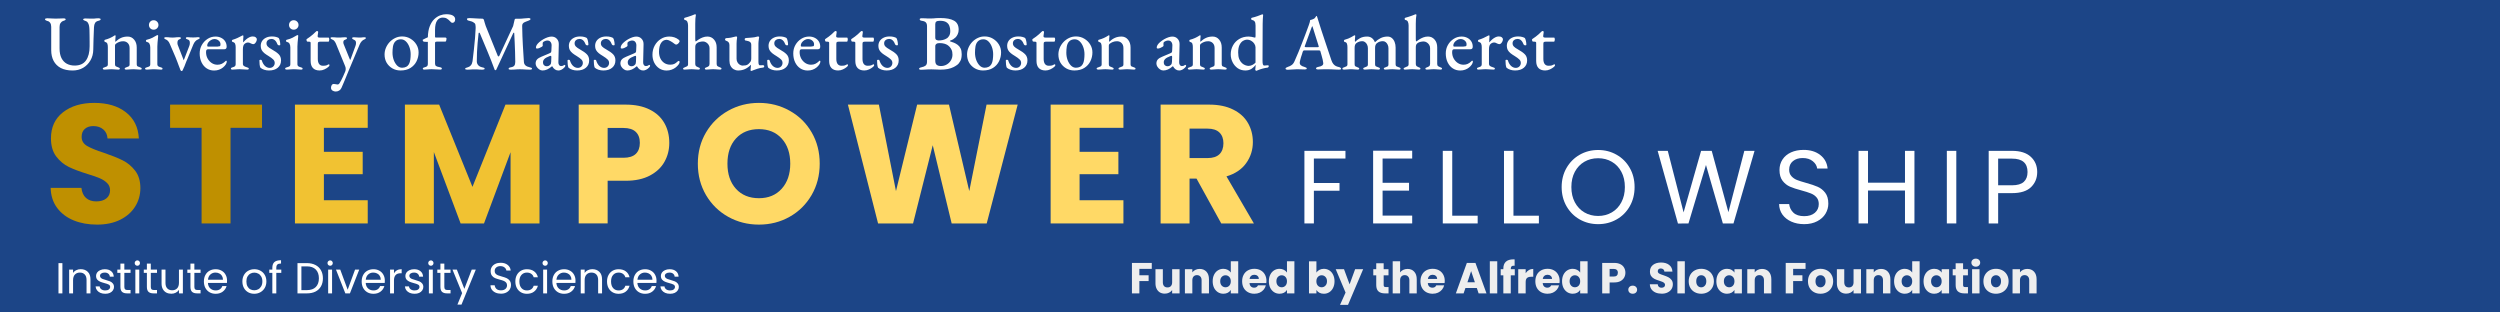 <svg version="1.1" viewBox="0.0 0.0 768.0 96.0" fill="none" stroke="none" stroke-linecap="square" stroke-miterlimit="10" xmlns:xlink="http://www.w3.org/1999/xlink" xmlns="http://www.w3.org/2000/svg"><rect x="0.0" y="0.0" width="768.0" height="96.0" fill="#808080" stroke="none"/><clipPath id="p.0"><path d="m0 0l768.0 0l0 96.0l-768.0 0l0 -96.0z" clip-rule="nonzero"/></clipPath><g clip-path="url(#p.0)"><path fill="#1c4587" d="m0 0l768.0 0l0 96.0l-768.0 0z" fill-rule="evenodd"/><path fill="#000000" fill-opacity="0.0" d="m4.374 -7.273l641.669 0l0 111.433l-641.669 0z" fill-rule="evenodd"/><path fill="#ffffff" d="m22.296 21.655q-2.156 0 -3.625 -0.766q-1.453 -0.781 -2.203 -2.188q-0.734 -1.406 -0.734 -3.266l0 -7.188q0 -0.781 -0.328 -1.234q-0.328 -0.469 -0.812 -0.562q-0.766 -0.219 -0.766 -0.531q0 -0.156 0.188 -0.234q0.203 -0.078 0.484 -0.078q0.625 0 1.266 0.062q0.656 0.047 1.328 0.047q0.594 0 1.234 -0.031q0.656 -0.047 1.172 -0.047q0.312 0 0.484 0.078q0.188 0.062 0.188 0.234q0 0.188 -0.266 0.297q-0.25 0.109 -0.656 0.25q-0.312 0.125 -0.641 0.578q-0.312 0.438 -0.312 1.203l0 6.578q0 1.828 0.594 3q0.609 1.172 1.656 1.734q1.062 0.547 2.375 0.547q2.375 0 3.484 -1.562q1.125 -1.578 1.125 -4.344q0 -0.547 0 -1.391q0 -0.844 -0.016 -1.781q0 -0.938 -0.031 -1.781q-0.016 -0.781 -0.125 -1.344q-0.109 -0.562 -0.359 -0.953q-0.234 -0.391 -0.609 -0.5q-0.25 -0.094 -0.547 -0.219q-0.297 -0.125 -0.297 -0.312q0 -0.141 0.188 -0.203q0.188 -0.078 0.5 -0.078q0.672 0 1.047 0.031q0.391 0.016 0.953 0.016q0.406 0 0.719 -0.016q0.328 -0.031 0.641 -0.062q0.312 -0.031 0.656 -0.031q0.281 0 0.469 0.078q0.203 0.078 0.203 0.234q0 0.312 -0.75 0.484q-0.688 0.172 -0.969 0.656q-0.281 0.469 -0.328 1.266q-0.109 1.969 -0.141 3.609q-0.016 1.641 -0.078 3.281q-0.016 1.875 -0.875 3.344q-0.844 1.453 -2.266 2.281q-1.406 0.812 -3.219 0.812zm9.773 -0.266q-0.188 0 -0.344 -0.078q-0.141 -0.078 -0.141 -0.219q0 -0.188 0.156 -0.266q0.156 -0.094 0.406 -0.156q0.359 -0.109 0.672 -0.266q0.312 -0.172 0.312 -0.656l0 -5.281q0 -0.594 -0.141 -1.016q-0.125 -0.422 -0.703 -0.562q-0.094 -0.031 -0.172 -0.109q-0.062 -0.078 -0.062 -0.234q0 -0.312 0.203 -0.328q0.844 -0.219 1.531 -0.531q0.688 -0.312 1.266 -0.688q0.062 -0.062 0.141 -0.109q0.094 -0.047 0.156 -0.047q0.109 0 0.141 0.062q0.031 0.062 0.031 0.156q0 0.172 -0.062 0.656q-0.047 0.469 -0.047 0.812q0 0.094 0 0.188q0.016 0.094 0.047 0.125q0.828 -0.797 1.734 -1.203q0.906 -0.406 2.031 -0.406q1.203 0 1.984 0.938q0.797 0.938 0.797 2.422l0 5.187q0 0.469 0.312 0.625q0.328 0.141 0.688 0.266q0.203 0.062 0.359 0.156q0.172 0.094 0.172 0.297q0 0.156 -0.156 0.203q-0.156 0.062 -0.297 0.062q-0.484 0 -0.812 -0.047q-0.312 -0.031 -0.625 -0.047q-0.297 -0.031 -0.719 -0.031q-0.406 0 -0.719 0.031q-0.312 0.016 -0.641 0.047q-0.328 0.047 -0.797 0.047q-0.125 0 -0.297 -0.062q-0.172 -0.047 -0.172 -0.203q0 -0.203 0.172 -0.297q0.172 -0.094 0.359 -0.156q0.359 -0.125 0.672 -0.266q0.312 -0.156 0.312 -0.625l0 -4.969q0 -1.016 -0.547 -1.562q-0.531 -0.547 -1.391 -0.578q-0.75 0 -1.312 0.234q-0.562 0.219 -1.047 0.609q-0.094 0.094 -0.141 0.234q-0.047 0.141 -0.047 0.266l0 5.766q0 0.469 0.312 0.625q0.312 0.156 0.641 0.266q0.531 0.156 0.531 0.422q0 0.141 -0.125 0.219q-0.109 0.078 -0.328 0.078q-0.484 0 -0.812 -0.047q-0.312 -0.031 -0.594 -0.047q-0.281 -0.031 -0.703 -0.031q-0.406 0 -0.719 0.031q-0.312 0.016 -0.656 0.047q-0.328 0.047 -0.812 0.047zm12.968 0q-0.203 0 -0.344 -0.078q-0.125 -0.078 -0.125 -0.219q0 -0.188 0.156 -0.266q0.156 -0.094 0.359 -0.141q0.547 -0.141 0.812 -0.312q0.266 -0.172 0.266 -0.594l0 -5.187q0 -0.719 -0.25 -1.156q-0.234 -0.453 -0.828 -0.547q-0.125 -0.031 -0.188 -0.109q-0.062 -0.078 -0.062 -0.25q0 -0.297 0.219 -0.312q1.062 -0.25 1.812 -0.641q0.75 -0.391 1.141 -0.641q0.266 -0.156 0.391 -0.156q0.188 0 0.188 0.188q0 0.266 -0.062 0.844q-0.062 0.578 -0.125 1.25q-0.062 0.672 -0.062 1.234l0 5.484q0 0.375 0.266 0.578q0.266 0.188 0.828 0.328q0.188 0.047 0.344 0.141q0.156 0.078 0.156 0.266q0 0.297 -0.438 0.297q-0.453 0 -0.812 -0.047q-0.359 -0.031 -0.688 -0.047q-0.328 -0.031 -0.75 -0.031q-0.406 0 -0.75 0.031q-0.328 0.016 -0.656 0.047q-0.328 0.047 -0.797 0.047zm2.156 -12.266q-0.609 0 -1.031 -0.422q-0.406 -0.422 -0.406 -1.016q0 -0.625 0.406 -1.047q0.422 -0.422 1.031 -0.422q0.625 0 1.047 0.422q0.438 0.422 0.438 1.047q0 0.594 -0.438 1.016q-0.422 0.422 -1.047 0.422zm8.499 12.687q-0.125 0 -0.281 -0.344q-0.141 -0.344 -0.234 -0.609q-0.156 -0.406 -0.344 -0.891q-0.188 -0.484 -0.328 -0.891q-0.547 -1.469 -1.172 -2.859q-0.625 -1.391 -1.219 -2.828q-0.203 -0.484 -0.531 -0.828q-0.312 -0.344 -0.703 -0.469q-0.203 -0.094 -0.312 -0.172q-0.109 -0.094 -0.109 -0.25q0 -0.172 0.188 -0.203q0.188 -0.047 0.312 -0.047q0.531 0 0.781 0.031q0.25 0.016 0.5 0.062q0.25 0.031 0.688 0.031q0.484 0 0.75 -0.031q0.281 -0.047 0.578 -0.062q0.297 -0.031 0.812 -0.031q0.109 0 0.297 0.047q0.203 0.047 0.203 0.203q0 0.188 -0.172 0.281q-0.172 0.078 -0.375 0.172q-0.25 0.094 -0.391 0.359q-0.125 0.266 -0.125 0.625q0 0.188 0.016 0.375q0.016 0.172 0.078 0.312l1.812 4.656q0.016 0.031 0.031 0.031q0.016 0 0.031 -0.031l1.688 -4.359q0.094 -0.219 0.125 -0.469q0.031 -0.25 0.031 -0.453q0 -0.453 -0.156 -0.688q-0.141 -0.25 -0.516 -0.359q-0.281 -0.094 -0.422 -0.172q-0.125 -0.094 -0.125 -0.266q0 -0.172 0.172 -0.219q0.172 -0.047 0.328 -0.047q0.422 0.031 0.812 0.062q0.391 0.031 0.922 0.031q0.531 0 0.797 -0.031q0.266 -0.031 0.688 -0.062q0.203 0 0.359 0.047q0.172 0.047 0.172 0.203q0 0.281 -0.531 0.453q-0.375 0.109 -0.797 0.547q-0.406 0.438 -0.641 1.031l-1.875 4.578q-0.062 0.125 -0.203 0.453q-0.125 0.328 -0.281 0.703q-0.141 0.359 -0.25 0.656q-0.094 0.281 -0.125 0.328q-0.047 0.078 -0.172 0.359q-0.109 0.266 -0.25 0.562q-0.125 0.312 -0.25 0.469l-0.281 0zm10.102 -0.141q-1.297 0 -2.297 -0.656q-1.0 -0.656 -1.578 -1.844q-0.578 -1.203 -0.578 -2.75q0 -1.422 0.656 -2.594q0.672 -1.172 1.766 -1.875q1.109 -0.719 2.438 -0.719q0.984 0 1.766 0.406q0.781 0.391 1.219 1.094q0.438 0.703 0.438 1.625q0 0.781 -0.734 0.781l-4.969 0q-0.344 0 -0.484 0.203q-0.141 0.188 -0.141 0.687q0 1.062 0.469 1.938q0.484 0.875 1.281 1.406q0.797 0.516 1.75 0.516q0.719 0 1.297 -0.266q0.594 -0.281 1.109 -0.781q0.062 -0.094 0.125 -0.141q0.062 -0.047 0.141 -0.047q0.203 0 0.203 0.25q0 0.391 -0.328 0.922q-0.344 0.5 -0.859 0.922q-0.516 0.422 -1.203 0.672q-0.672 0.25 -1.484 0.25zm-1.859 -7.344l1.922 0q0.625 0 0.984 -0.016q0.359 -0.031 0.672 -0.109q0.125 -0.047 0.172 -0.203q0.047 -0.156 0.047 -0.391q0 -0.672 -0.562 -1.141q-0.547 -0.469 -1.312 -0.469q-0.531 0 -1.047 0.312q-0.516 0.312 -0.859 0.781q-0.328 0.469 -0.297 0.953q0 0.281 0.281 0.281zm7.475 7.062q-0.219 0 -0.359 -0.078q-0.125 -0.078 -0.125 -0.219q0 -0.188 0.156 -0.266q0.156 -0.094 0.391 -0.156q0.516 -0.125 0.719 -0.344q0.203 -0.219 0.203 -0.578l0 -5.281q0 -0.594 -0.172 -1.016q-0.172 -0.422 -0.719 -0.547q-0.094 -0.016 -0.188 -0.109q-0.078 -0.094 -0.078 -0.25q0 -0.266 0.234 -0.328q0.672 -0.188 1.438 -0.531q0.781 -0.359 1.25 -0.625q0.156 -0.094 0.266 -0.141q0.125 -0.047 0.172 -0.047q0.172 0 0.172 0.188q0 0.094 -0.016 0.406q-0.016 0.312 -0.047 0.703q-0.016 0.375 -0.016 0.734q0 0.109 0.047 0.109q0.391 -0.484 0.859 -0.891q0.469 -0.406 0.984 -0.656q0.531 -0.266 1.016 -0.266q0.625 0 0.953 0.266q0.344 0.25 0.344 0.656q0 0.266 -0.156 0.609q-0.156 0.344 -0.406 0.594q-0.25 0.25 -0.547 0.25q-0.172 0 -0.359 -0.078q-0.188 -0.078 -0.406 -0.172q-0.188 -0.109 -0.391 -0.188q-0.203 -0.078 -0.406 -0.078q-0.594 0 -1.109 0.438q-0.5 0.422 -0.5 1.672l0 4.516q0 0.375 0.312 0.594q0.312 0.219 0.938 0.406q0.266 0.078 0.406 0.156q0.156 0.078 0.156 0.25q0 0.297 -0.469 0.297q-0.719 0 -1.234 -0.062q-0.516 -0.062 -1.141 -0.062q-0.406 0 -0.719 0.031q-0.312 0.016 -0.656 0.047q-0.328 0.047 -0.797 0.047zm11.219 0.266q-0.766 0 -1.453 -0.219q-0.672 -0.219 -1.172 -0.625q-0.172 -0.312 -0.25 -0.984q-0.062 -0.672 -0.062 -1.234q0 -0.234 0.359 -0.234q0.141 0 0.25 0.062q0.109 0.062 0.125 0.156q0.359 1.125 1.0 1.703q0.656 0.578 1.422 0.578q0.672 0 1.109 -0.438q0.438 -0.453 0.438 -1.078q0 -0.641 -0.469 -1.078q-0.453 -0.453 -1.391 -1.031q-0.766 -0.453 -1.312 -0.891q-0.547 -0.453 -0.844 -0.984q-0.281 -0.547 -0.281 -1.25q0 -0.844 0.406 -1.484q0.422 -0.656 1.188 -1.031q0.781 -0.391 1.859 -0.391q0.766 0 1.297 0.156q0.547 0.156 0.781 0.328q0.203 0.266 0.328 0.875q0.141 0.594 0.141 1.188q0 0.188 -0.312 0.188q-0.156 0 -0.312 -0.062q-0.141 -0.078 -0.203 -0.188q-0.312 -0.844 -0.781 -1.281q-0.453 -0.438 -1.125 -0.438q-0.578 0 -1.047 0.359q-0.453 0.344 -0.453 1.0q0 0.547 0.391 0.969q0.406 0.422 1.266 0.891q1.438 0.797 2.125 1.516q0.688 0.703 0.688 1.875q0 1.391 -1.0 2.234q-0.984 0.844 -2.703 0.844zm5.439 -0.266q-0.203 0 -0.344 -0.078q-0.125 -0.078 -0.125 -0.219q0 -0.188 0.156 -0.266q0.156 -0.094 0.359 -0.141q0.547 -0.141 0.812 -0.312q0.266 -0.172 0.266 -0.594l0 -5.187q0 -0.719 -0.25 -1.156q-0.234 -0.453 -0.828 -0.547q-0.125 -0.031 -0.188 -0.109q-0.062 -0.078 -0.062 -0.25q0 -0.297 0.219 -0.312q1.062 -0.25 1.812 -0.641q0.75 -0.391 1.141 -0.641q0.266 -0.156 0.391 -0.156q0.188 0 0.188 0.188q0 0.266 -0.062 0.844q-0.062 0.578 -0.125 1.25q-0.062 0.672 -0.062 1.234l0 5.484q0 0.375 0.266 0.578q0.266 0.188 0.828 0.328q0.188 0.047 0.344 0.141q0.156 0.078 0.156 0.266q0 0.297 -0.438 0.297q-0.453 0 -0.812 -0.047q-0.359 -0.031 -0.688 -0.047q-0.328 -0.031 -0.75 -0.031q-0.406 0 -0.75 0.031q-0.328 0.016 -0.656 0.047q-0.328 0.047 -0.797 0.047zm2.156 -12.266q-0.609 0 -1.031 -0.422q-0.406 -0.422 -0.406 -1.016q0 -0.625 0.406 -1.047q0.422 -0.422 1.031 -0.422q0.625 0 1.047 0.422q0.438 0.422 0.438 1.047q0 0.594 -0.438 1.016q-0.422 0.422 -1.047 0.422zm7.937 12.531q-1.312 0 -2.031 -0.75q-0.703 -0.75 -0.703 -2.188l0 -5.562q0 -0.203 -0.156 -0.281q-0.156 -0.078 -0.609 -0.078l-0.188 0q-0.156 0 -0.25 -0.203q-0.094 -0.203 -0.094 -0.406q0 -0.047 0.062 -0.125q0.062 -0.094 0.109 -0.109q0.5 -0.312 0.984 -0.688q0.5 -0.375 0.922 -0.75q0.422 -0.391 0.703 -0.672q0.156 -0.125 0.25 -0.219q0.094 -0.094 0.234 -0.094q0.141 0 0.25 0.078q0.109 0.062 0.094 0.281l-0.156 1.172q-0.016 0.297 0.141 0.391q0.156 0.094 0.438 0.094l2.781 0q0.078 0 0.141 0.172q0.078 0.156 0.078 0.328q0 0.266 -0.078 0.516q-0.062 0.234 -0.156 0.234l-2.328 0q-0.609 0 -0.797 0.125q-0.172 0.109 -0.172 0.547l0 4.656q0 1.0 0.406 1.547q0.422 0.531 1.156 0.531q0.703 0 1.062 -0.109q0.359 -0.125 0.641 -0.297q0.078 -0.047 0.125 -0.047q0.125 0 0.156 0.125q0.031 0.125 0.031 0.266q0 0.141 -0.438 0.5q-0.422 0.359 -1.125 0.688q-0.688 0.328 -1.484 0.328zm4.977 6.469q-0.531 0 -1.0 -0.297q-0.453 -0.297 -0.453 -0.859q0 -0.453 0.219 -0.812q0.219 -0.359 0.656 -0.359q0.312 0 0.609 0.078q0.297 0.094 0.531 0.094q0.25 -0.031 0.359 -0.109q0.125 -0.078 0.25 -0.297q0.234 -0.391 0.516 -0.906q0.281 -0.516 0.578 -1.188q0.312 -0.672 0.656 -1.516q0.141 -0.359 0.141 -0.766q0 -0.234 -0.047 -0.453q-0.047 -0.219 -0.141 -0.438l-2.828 -6.906q-0.203 -0.453 -0.469 -0.781q-0.25 -0.344 -0.672 -0.469q-0.188 -0.094 -0.344 -0.188q-0.156 -0.094 -0.156 -0.281q0 -0.156 0.188 -0.188q0.203 -0.031 0.312 -0.031q0.531 0 0.812 0.031q0.297 0.016 0.531 0.047q0.25 0.016 0.625 0.016q0.469 0 0.719 -0.016q0.266 -0.031 0.562 -0.047q0.312 -0.031 0.812 -0.031q0.172 0 0.328 0.062q0.172 0.047 0.172 0.203q0 0.188 -0.219 0.328q-0.203 0.125 -0.406 0.188q-0.266 0.078 -0.391 0.266q-0.125 0.172 -0.125 0.562q0 0.156 0.062 0.375q0.078 0.219 0.172 0.438l1.781 4.391q0.047 0.125 0.109 0.125q0.047 0 0.094 -0.125l1.516 -4.156q0.078 -0.172 0.125 -0.438q0.047 -0.281 0.047 -0.469q0 -0.438 -0.172 -0.641q-0.172 -0.203 -0.375 -0.297q-0.203 -0.094 -0.438 -0.219q-0.219 -0.141 -0.219 -0.328q0 -0.156 0.172 -0.203q0.188 -0.062 0.328 -0.062q0.438 0 0.797 0.047q0.359 0.047 0.906 0.047q0.391 0 0.609 -0.016q0.219 -0.031 0.406 -0.047q0.188 -0.031 0.5 -0.031q0.125 0 0.312 0.031q0.188 0.031 0.188 0.188q0 0.188 -0.156 0.281q-0.141 0.094 -0.344 0.188q-0.375 0.125 -0.781 0.562q-0.391 0.422 -0.625 1.0l-3.391 8.062q-0.078 0.219 -0.312 0.766q-0.219 0.562 -0.531 1.297q-0.312 0.75 -0.656 1.578q-0.344 0.828 -0.688 1.594q-0.234 0.547 -0.703 0.828q-0.469 0.297 -1.062 0.297zm19.89 -6.469q-1.375 0 -2.484 -0.641q-1.109 -0.641 -1.766 -1.734q-0.641 -1.109 -0.641 -2.531q0 -1.047 0.406 -2.031q0.406 -0.984 1.141 -1.781q0.75 -0.797 1.734 -1.266q0.984 -0.469 2.109 -0.469q1.422 0 2.562 0.688q1.156 0.688 1.828 1.797q0.672 1.094 0.672 2.422q0 1.438 -0.625 2.719q-0.625 1.266 -1.859 2.047q-1.234 0.781 -3.078 0.781zm0.5 -0.844q0.703 0 1.25 -0.281q0.547 -0.281 0.859 -0.844q0.297 -0.562 0.406 -1.359q0.109 -0.812 0.109 -1.641q0 -1.203 -0.391 -2.25q-0.391 -1.062 -1.062 -1.703q-0.672 -0.656 -1.578 -0.656q-0.547 0 -1.0 0.188q-0.438 0.172 -0.797 0.594q-0.453 0.562 -0.609 1.438q-0.141 0.875 -0.141 1.906q0 1.156 0.375 2.219q0.391 1.047 1.047 1.719q0.672 0.672 1.531 0.672zm6.843 0.578q-0.219 0 -0.359 -0.078q-0.125 -0.078 -0.125 -0.219q0 -0.188 0.141 -0.266q0.156 -0.094 0.375 -0.141q0.594 -0.141 0.812 -0.359q0.219 -0.219 0.219 -0.672l0 -6.797q-0.25 0 -0.562 0q-0.312 -0.016 -0.688 -0.047q-0.094 -0.016 -0.219 -0.188q-0.125 -0.188 -0.125 -0.344q0 -0.047 0.062 -0.094q0.078 -0.047 0.141 -0.062q0.375 -0.203 0.703 -0.359q0.328 -0.156 0.688 -0.312q0.047 -2.047 0.594 -3.406q0.547 -1.375 1.391 -2.172q0.859 -0.812 1.812 -1.156q0.953 -0.344 1.797 -0.344q1.438 0 2.109 0.422q0.688 0.406 0.688 1.156q0 0.5 -0.234 0.781q-0.234 0.281 -0.625 0.281q-0.219 0 -0.406 -0.172q-0.188 -0.188 -0.438 -0.438q-0.328 -0.359 -0.828 -0.672q-0.484 -0.328 -1.281 -0.328q-1.078 0 -1.734 0.922q-0.641 0.922 -0.641 2.891l0 2.062q0 0.172 0.094 0.219q0.094 0.047 0.219 0.047l2.875 0q0.141 0 0.234 0.094q0.109 0.094 0.109 0.219q0 0.188 -0.047 0.391q-0.031 0.203 -0.094 0.344q-0.109 0.203 -0.219 0.203l-2.578 0q-0.375 0 -0.484 0.109q-0.109 0.109 -0.109 0.297l0 6.312q0 0.531 0.297 0.766q0.297 0.234 1.281 0.391q0.516 0.094 0.516 0.406q0 0.141 -0.125 0.234q-0.125 0.078 -0.312 0.078q-0.719 0 -1.406 -0.062q-0.688 -0.062 -1.312 -0.062q-0.406 0 -0.734 0.031q-0.312 0.016 -0.656 0.047q-0.328 0.047 -0.812 0.047zm13.198 0.016q-0.312 0 -0.5 -0.062q-0.172 -0.062 -0.172 -0.219q0 -0.172 0.203 -0.25q0.203 -0.094 0.562 -0.188q0.578 -0.141 0.969 -0.594q0.406 -0.469 0.531 -1.281q0.234 -1.797 0.422 -3.625q0.203 -1.844 0.344 -3.5q0.141 -1.672 0.188 -2.969q0 -0.172 0 -0.391q0 -0.219 -0.031 -0.406q0 -0.266 -0.078 -0.484q-0.078 -0.234 -0.344 -0.406q-0.391 -0.312 -0.781 -0.438q-0.375 -0.141 -0.859 -0.234q-0.266 -0.047 -0.422 -0.172q-0.141 -0.141 -0.141 -0.312q0 -0.203 0.203 -0.25q0.219 -0.062 0.562 -0.062q0.281 0 0.781 0.031q0.516 0.016 1.109 0.062q0.594 0.031 1.141 0.062q0.547 0.016 0.906 0.016q0.156 0 0.297 0.109q0.156 0.109 0.203 0.297q0.125 0.438 0.25 0.891q0.125 0.453 0.297 0.938l3.703 9.188q0.062 0.141 0.219 0.172q0.156 0.031 0.234 -0.125l4.266 -9.187q0.156 -0.547 0.25 -1.063q0.109 -0.516 0.203 -0.875q0.078 -0.312 0.297 -0.312l0.906 0q0.812 0 1.719 -0.109q0.922 -0.109 1.406 -0.109q0.172 0 0.359 0.062q0.188 0.062 0.188 0.219q0 0.203 -0.141 0.297q-0.141 0.094 -0.453 0.219q-0.266 0.094 -0.578 0.219q-0.312 0.109 -0.578 0.234q-0.375 0.156 -0.594 0.438q-0.219 0.281 -0.203 0.734q0 1.703 0.078 3.109q0.078 1.406 0.125 2.688q0.062 1.266 0.156 2.531q0.109 1.266 0.172 2.719q0.047 0.688 0.5 1.094q0.469 0.391 1.297 0.562q0.344 0.062 0.516 0.156q0.188 0.094 0.188 0.297q0 0.141 -0.172 0.203q-0.172 0.078 -0.453 0.078q-0.594 0 -1.109 -0.031q-0.5 -0.031 -1.0 -0.062q-0.484 -0.031 -1.016 -0.031q-0.469 0 -0.891 0.031q-0.406 0.031 -0.859 0.062q-0.453 0.031 -1.078 0.031q-0.266 0 -0.453 -0.062q-0.172 -0.062 -0.172 -0.219q0 -0.172 0.172 -0.281q0.188 -0.125 0.531 -0.172q0.766 -0.125 1.047 -0.5q0.297 -0.375 0.297 -1.156q-0.031 -1.656 -0.062 -3.078q-0.031 -1.422 -0.109 -2.797q-0.078 -1.375 -0.141 -2.922q0 -0.203 -0.109 -0.188q-0.109 0 -0.234 0.219l-5.172 11.141q-0.078 0.188 -0.281 0.172q-0.188 -0.016 -0.234 -0.172q-1.031 -2.812 -2.172 -5.531q-1.141 -2.734 -2.391 -5.703q-0.062 -0.141 -0.203 -0.109q-0.125 0.016 -0.156 0.172q-0.156 1.516 -0.297 2.938q-0.125 1.406 -0.188 2.812q-0.062 1.391 -0.062 2.875q0 0.672 0.422 1.172q0.422 0.484 1.203 0.656q0.375 0.062 0.578 0.156q0.203 0.094 0.203 0.297q0 0.141 -0.203 0.203q-0.188 0.078 -0.469 0.078q-0.656 0 -1.0 -0.031q-0.328 -0.031 -0.594 -0.047q-0.266 -0.016 -0.734 -0.016q-0.469 0 -0.812 0.016q-0.344 0.031 -0.703 0.047q-0.344 0.031 -0.797 0.031zm23.069 0.25q-0.5 0 -0.984 -0.328q-0.484 -0.328 -0.797 -0.812q-0.312 -0.5 -0.312 -0.984q0 -0.781 0.438 -1.266q0.453 -0.484 1.391 -0.859l2.328 -0.984q0.484 -0.203 0.578 -0.359q0.094 -0.156 0.109 -0.625l0.062 -1.469q0.016 -0.641 -0.328 -1.078q-0.328 -0.438 -0.969 -0.438q-0.344 0 -0.688 0.141q-0.344 0.125 -0.562 0.297q-0.125 0.094 -0.172 0.266q-0.031 0.172 -0.031 0.359q0 0.109 0.016 0.266q0.016 0.156 0.016 0.266q0 0.141 -0.328 0.344q-0.312 0.203 -0.734 0.375q-0.422 0.156 -0.719 0.156q-0.141 0 -0.234 -0.078q-0.078 -0.078 -0.078 -0.234q0 -0.375 0.25 -0.797q0.266 -0.422 0.766 -0.859q0.578 -0.5 1.25 -0.891q0.688 -0.391 1.344 -0.609q0.672 -0.219 1.172 -0.219q1.016 0 1.641 0.688q0.641 0.672 0.594 1.766l-0.125 5.422q-0.016 0.516 0.219 0.859q0.234 0.328 0.594 0.328q0.562 0 0.875 -0.281q0.094 -0.094 0.156 -0.094q0.125 0 0.203 0.078q0.094 0.062 0.094 0.188q0 0.281 -0.344 0.594q-0.406 0.406 -0.875 0.641q-0.469 0.234 -0.891 0.234q-1.203 0 -1.922 -1.297l-0.078 0q-0.781 0.672 -1.484 0.984q-0.703 0.312 -1.438 0.312zm1.25 -1.297q0.406 0 0.672 -0.125q0.281 -0.141 0.5 -0.391q0.125 -0.109 0.172 -0.281q0.062 -0.188 0.094 -0.578l0.047 -1.375q0.016 -0.234 -0.031 -0.344q-0.047 -0.109 -0.188 -0.109q-0.047 0 -0.141 0.031q-0.094 0.016 -0.266 0.094q-1.078 0.406 -1.516 0.859q-0.422 0.438 -0.422 0.969q0 0.641 0.344 0.953q0.344 0.297 0.734 0.297zm9.396 1.297q-0.766 0 -1.453 -0.219q-0.672 -0.219 -1.172 -0.625q-0.172 -0.312 -0.25 -0.984q-0.062 -0.672 -0.062 -1.234q0 -0.234 0.359 -0.234q0.141 0 0.25 0.062q0.109 0.062 0.125 0.156q0.359 1.125 1.0 1.703q0.656 0.578 1.422 0.578q0.672 0 1.109 -0.438q0.438 -0.453 0.438 -1.078q0 -0.641 -0.469 -1.078q-0.453 -0.453 -1.391 -1.031q-0.766 -0.453 -1.312 -0.891q-0.547 -0.453 -0.844 -0.984q-0.281 -0.547 -0.281 -1.25q0 -0.844 0.406 -1.484q0.422 -0.656 1.188 -1.031q0.781 -0.391 1.859 -0.391q0.766 0 1.297 0.156q0.547 0.156 0.781 0.328q0.203 0.266 0.328 0.875q0.141 0.594 0.141 1.188q0 0.188 -0.312 0.188q-0.156 0 -0.312 -0.062q-0.141 -0.078 -0.203 -0.188q-0.312 -0.844 -0.781 -1.281q-0.453 -0.438 -1.125 -0.438q-0.578 0 -1.047 0.359q-0.453 0.344 -0.453 1.0q0 0.547 0.391 0.969q0.406 0.422 1.266 0.891q1.438 0.797 2.125 1.516q0.688 0.703 0.688 1.875q0 1.391 -1.0 2.234q-0.984 0.844 -2.703 0.844zm8.064 0q-0.766 0 -1.453 -0.219q-0.672 -0.219 -1.172 -0.625q-0.172 -0.312 -0.25 -0.984q-0.062 -0.672 -0.062 -1.234q0 -0.234 0.359 -0.234q0.141 0 0.25 0.062q0.109 0.062 0.125 0.156q0.359 1.125 1.0 1.703q0.656 0.578 1.422 0.578q0.672 0 1.109 -0.438q0.438 -0.453 0.438 -1.078q0 -0.641 -0.469 -1.078q-0.453 -0.453 -1.391 -1.031q-0.766 -0.453 -1.312 -0.891q-0.547 -0.453 -0.844 -0.984q-0.281 -0.547 -0.281 -1.25q0 -0.844 0.406 -1.484q0.422 -0.656 1.188 -1.031q0.781 -0.391 1.859 -0.391q0.766 0 1.297 0.156q0.547 0.156 0.781 0.328q0.203 0.266 0.328 0.875q0.141 0.594 0.141 1.188q0 0.188 -0.312 0.188q-0.156 0 -0.312 -0.062q-0.141 -0.078 -0.203 -0.188q-0.312 -0.844 -0.781 -1.281q-0.453 -0.438 -1.125 -0.438q-0.578 0 -1.047 0.359q-0.453 0.344 -0.453 1.0q0 0.547 0.391 0.969q0.406 0.422 1.266 0.891q1.438 0.797 2.125 1.516q0.688 0.703 0.688 1.875q0 1.391 -1.0 2.234q-0.984 0.844 -2.703 0.844zm7.33 0q-0.5 0 -0.984 -0.328q-0.484 -0.328 -0.797 -0.812q-0.312 -0.5 -0.312 -0.984q0 -0.781 0.438 -1.266q0.453 -0.484 1.391 -0.859l2.328 -0.984q0.484 -0.203 0.578 -0.359q0.094 -0.156 0.109 -0.625l0.062 -1.469q0.016 -0.641 -0.328 -1.078q-0.328 -0.438 -0.969 -0.438q-0.344 0 -0.688 0.141q-0.344 0.125 -0.562 0.297q-0.125 0.094 -0.172 0.266q-0.031 0.172 -0.031 0.359q0 0.109 0.016 0.266q0.016 0.156 0.016 0.266q0 0.141 -0.328 0.344q-0.312 0.203 -0.734 0.375q-0.422 0.156 -0.719 0.156q-0.141 0 -0.234 -0.078q-0.078 -0.078 -0.078 -0.234q0 -0.375 0.25 -0.797q0.266 -0.422 0.766 -0.859q0.578 -0.5 1.25 -0.891q0.688 -0.391 1.344 -0.609q0.672 -0.219 1.172 -0.219q1.016 0 1.641 0.688q0.641 0.672 0.594 1.766l-0.125 5.422q-0.016 0.516 0.219 0.859q0.234 0.328 0.594 0.328q0.562 0 0.875 -0.281q0.094 -0.094 0.156 -0.094q0.125 0 0.203 0.078q0.094 0.062 0.094 0.188q0 0.281 -0.344 0.594q-0.406 0.406 -0.875 0.641q-0.469 0.234 -0.891 0.234q-1.203 0 -1.922 -1.297l-0.078 0q-0.781 0.672 -1.484 0.984q-0.703 0.312 -1.438 0.312zm1.25 -1.297q0.406 0 0.672 -0.125q0.281 -0.141 0.5 -0.391q0.125 -0.109 0.172 -0.281q0.062 -0.188 0.094 -0.578l0.047 -1.375q0.016 -0.234 -0.031 -0.344q-0.047 -0.109 -0.188 -0.109q-0.047 0 -0.141 0.031q-0.094 0.016 -0.266 0.094q-1.078 0.406 -1.516 0.859q-0.422 0.438 -0.422 0.969q0 0.641 0.344 0.953q0.344 0.297 0.734 0.297zm10.849 1.312q-1.234 0 -2.219 -0.625q-0.984 -0.641 -1.562 -1.75q-0.562 -1.109 -0.562 -2.469q0 -1.562 0.688 -2.828q0.703 -1.281 1.875 -2.016q1.172 -0.75 2.594 -0.75q1.703 0 2.922 0.984q0.266 0.234 0.266 0.453q0 0.172 -0.188 0.422q-0.172 0.25 -0.422 0.438q-0.25 0.172 -0.469 0.172q-0.141 0 -0.297 -0.094q-0.156 -0.094 -0.297 -0.219q-0.578 -0.453 -1.219 -0.797q-0.641 -0.359 -1.094 -0.359q-1.078 0 -1.719 0.984q-0.625 0.969 -0.625 2.719q0 1.156 0.438 2.047q0.438 0.875 1.219 1.391q0.781 0.5 1.797 0.5q0.688 0 1.203 -0.219q0.516 -0.234 1.094 -0.797q0.078 -0.047 0.156 -0.094q0.094 -0.047 0.156 -0.047q0.266 0 0.266 0.359q0 0.125 -0.078 0.312q-0.062 0.172 -0.203 0.391q-0.344 0.469 -0.891 0.922q-0.547 0.438 -1.281 0.703q-0.719 0.266 -1.547 0.266zm5.532 -0.281q-0.469 0 -0.469 -0.297q0 -0.234 0.547 -0.422q0.359 -0.125 0.672 -0.297q0.312 -0.172 0.312 -0.672l0 -11.828q0 -0.656 -0.203 -1.141q-0.188 -0.5 -0.812 -0.594q-0.203 -0.047 -0.203 -0.359q0 -0.234 0.188 -0.312q0.406 -0.109 0.969 -0.281q0.562 -0.172 1.109 -0.375q0.562 -0.203 0.938 -0.375q0.156 -0.047 0.219 -0.047q0.094 0 0.141 0.062q0.062 0.062 0.062 0.156q0 0.125 -0.062 0.375q-0.047 0.25 -0.094 0.797q-0.047 0.531 -0.047 1.516l0 4.656q0 0.328 0.031 0.516q0.047 0.188 0.109 0.297q0.391 -0.281 0.922 -0.641q0.547 -0.359 1.234 -0.625q0.688 -0.266 1.453 -0.266q1.219 0 2.016 0.922q0.812 0.906 0.812 2.391l0 5.109q0 0.484 0.297 0.688q0.312 0.203 0.672 0.328q0.234 0.094 0.375 0.172q0.141 0.078 0.141 0.25q0 0.297 -0.5 0.297q-0.5 0 -0.797 -0.047q-0.281 -0.031 -0.547 -0.047q-0.266 -0.031 -0.719 -0.031q-0.453 0 -0.703 0.031q-0.25 0.016 -0.531 0.047q-0.281 0.047 -0.812 0.047q-0.5 0 -0.5 -0.297q0 -0.188 0.141 -0.25q0.156 -0.078 0.391 -0.172q0.328 -0.109 0.609 -0.312q0.297 -0.219 0.297 -0.734l0 -4.844q0 -0.578 -0.312 -1.047q-0.312 -0.469 -0.75 -0.719q-0.438 -0.266 -0.922 -0.266q-0.438 0 -0.984 0.125q-0.531 0.109 -0.891 0.391q-0.312 0.25 -0.422 0.531q-0.109 0.266 -0.109 0.891l0 5.016q0.031 0.484 0.297 0.672q0.266 0.172 0.594 0.297q0.234 0.062 0.375 0.156q0.156 0.094 0.156 0.266q0 0.297 -0.484 0.297q-0.484 0 -0.781 -0.047q-0.297 -0.031 -0.578 -0.047q-0.266 -0.031 -0.703 -0.031q-0.406 0 -0.703 0.031q-0.297 0.016 -0.625 0.047q-0.328 0.047 -0.812 0.047zm20.447 0.406q-0.188 0 -0.188 -0.219q0 -0.266 0.062 -0.734q0.062 -0.469 0.062 -0.75q0 -0.078 0 -0.125q0 -0.047 0 -0.078q-0.844 0.875 -1.812 1.328q-0.969 0.438 -2.109 0.438q-0.734 0 -1.359 -0.359q-0.625 -0.375 -0.984 -1.047q-0.344 -0.688 -0.344 -1.625l0 -4.75q0 -0.531 -0.234 -0.844q-0.219 -0.328 -0.766 -0.5q-0.125 -0.047 -0.234 -0.125q-0.109 -0.094 -0.109 -0.281q0 -0.219 0.109 -0.297q0.109 -0.094 0.25 -0.109q0.891 -0.047 1.469 -0.156q0.578 -0.109 1.297 -0.312q0.094 -0.016 0.156 -0.031q0.078 -0.016 0.156 -0.016q0.281 0 0.266 0.344q-0.078 0.547 -0.125 0.922q-0.047 0.375 -0.047 0.922l0 4.656q0 0.578 0.25 1.047q0.25 0.469 0.688 0.766q0.438 0.281 0.891 0.297q0.547 0 0.984 -0.078q0.438 -0.078 0.844 -0.422q0.203 -0.172 0.531 -0.578q0.328 -0.406 0.328 -1.125l0 -4.203q0 -0.484 -0.25 -0.734q-0.25 -0.25 -0.609 -0.359q-0.344 -0.125 -0.625 -0.156q-0.25 0 -0.391 -0.094q-0.141 -0.094 -0.141 -0.328q0 -0.25 0.156 -0.328q0.156 -0.078 0.375 -0.078q0.906 -0.062 1.469 -0.109q0.562 -0.047 0.984 -0.109q0.422 -0.078 0.875 -0.203q0.047 -0.016 0.125 -0.031q0.094 -0.016 0.141 -0.016q0.312 0 0.312 0.266q0 0.047 -0.016 0.125q0 0.078 -0.031 0.141q-0.031 0.094 -0.062 0.422q-0.031 0.328 -0.078 0.688q-0.031 0.359 -0.031 0.578l0 5.531q0 0.609 0.125 0.859q0.141 0.25 0.312 0.25q0.172 0 0.484 -0.016q0.328 -0.031 0.469 -0.031q0.156 0 0.266 0.078q0.125 0.062 0.125 0.281q0 0.188 -0.094 0.281q-0.094 0.078 -0.266 0.109q-1.016 0.109 -1.781 0.375q-0.766 0.266 -1.344 0.484q-0.094 0.047 -0.25 0.109q-0.156 0.062 -0.281 0.062zm7.871 -0.141q-0.766 0 -1.453 -0.219q-0.672 -0.219 -1.172 -0.625q-0.172 -0.312 -0.25 -0.984q-0.062 -0.672 -0.062 -1.234q0 -0.234 0.359 -0.234q0.141 0 0.25 0.062q0.109 0.062 0.125 0.156q0.359 1.125 1.0 1.703q0.656 0.578 1.422 0.578q0.672 0 1.109 -0.438q0.438 -0.453 0.438 -1.078q0 -0.641 -0.469 -1.078q-0.453 -0.453 -1.391 -1.031q-0.766 -0.453 -1.312 -0.891q-0.547 -0.453 -0.844 -0.984q-0.281 -0.547 -0.281 -1.25q0 -0.844 0.406 -1.484q0.422 -0.656 1.188 -1.031q0.781 -0.391 1.859 -0.391q0.766 0 1.297 0.156q0.547 0.156 0.781 0.328q0.203 0.266 0.328 0.875q0.141 0.594 0.141 1.188q0 0.188 -0.312 0.188q-0.156 0 -0.312 -0.062q-0.141 -0.078 -0.203 -0.188q-0.312 -0.844 -0.781 -1.281q-0.453 -0.438 -1.125 -0.438q-0.578 0 -1.047 0.359q-0.453 0.344 -0.453 1.0q0 0.547 0.391 0.969q0.406 0.422 1.266 0.891q1.438 0.797 2.125 1.516q0.688 0.703 0.688 1.875q0 1.391 -1.0 2.234q-0.984 0.844 -2.703 0.844zm9.517 0.016q-1.297 0 -2.297 -0.656q-1.0 -0.656 -1.578 -1.844q-0.578 -1.203 -0.578 -2.75q0 -1.422 0.656 -2.594q0.672 -1.172 1.766 -1.875q1.109 -0.719 2.438 -0.719q0.984 0 1.766 0.406q0.781 0.391 1.219 1.094q0.438 0.703 0.438 1.625q0 0.781 -0.734 0.781l-4.969 0q-0.344 0 -0.484 0.203q-0.141 0.188 -0.141 0.687q0 1.062 0.469 1.938q0.484 0.875 1.281 1.406q0.797 0.516 1.75 0.516q0.719 0 1.297 -0.266q0.594 -0.281 1.109 -0.781q0.062 -0.094 0.125 -0.141q0.062 -0.047 0.141 -0.047q0.203 0 0.203 0.25q0 0.391 -0.328 0.922q-0.344 0.5 -0.859 0.922q-0.516 0.422 -1.203 0.672q-0.672 0.25 -1.484 0.25zm-1.859 -7.344l1.922 0q0.625 0 0.984 -0.016q0.359 -0.031 0.672 -0.109q0.125 -0.047 0.172 -0.203q0.047 -0.156 0.047 -0.391q0 -0.672 -0.562 -1.141q-0.547 -0.469 -1.312 -0.469q-0.531 0 -1.047 0.312q-0.516 0.312 -0.859 0.781q-0.328 0.469 -0.297 0.953q0 0.281 0.281 0.281zm11.162 7.328q-1.312 0 -2.031 -0.75q-0.703 -0.75 -0.703 -2.188l0 -5.562q0 -0.203 -0.156 -0.281q-0.156 -0.078 -0.609 -0.078l-0.188 0q-0.156 0 -0.25 -0.203q-0.094 -0.203 -0.094 -0.406q0 -0.047 0.062 -0.125q0.062 -0.094 0.109 -0.109q0.5 -0.312 0.984 -0.688q0.5 -0.375 0.922 -0.75q0.422 -0.391 0.703 -0.672q0.156 -0.125 0.25 -0.219q0.094 -0.094 0.234 -0.094q0.141 0 0.25 0.078q0.109 0.062 0.094 0.281l-0.156 1.172q-0.016 0.297 0.141 0.391q0.156 0.094 0.438 0.094l2.781 0q0.078 0 0.141 0.172q0.078 0.156 0.078 0.328q0 0.266 -0.078 0.516q-0.062 0.234 -0.156 0.234l-2.328 0q-0.609 0 -0.797 0.125q-0.172 0.109 -0.172 0.547l0 4.656q0 1.0 0.406 1.547q0.422 0.531 1.156 0.531q0.703 0 1.062 -0.109q0.359 -0.125 0.641 -0.297q0.078 -0.047 0.125 -0.047q0.125 0 0.156 0.125q0.031 0.125 0.031 0.266q0 0.141 -0.438 0.5q-0.422 0.359 -1.125 0.688q-0.688 0.328 -1.484 0.328zm8.04 0q-1.312 0 -2.031 -0.75q-0.703 -0.75 -0.703 -2.188l0 -5.562q0 -0.203 -0.156 -0.281q-0.156 -0.078 -0.609 -0.078l-0.188 0q-0.156 0 -0.25 -0.203q-0.094 -0.203 -0.094 -0.406q0 -0.047 0.062 -0.125q0.062 -0.094 0.109 -0.109q0.5 -0.312 0.984 -0.688q0.5 -0.375 0.922 -0.75q0.422 -0.391 0.703 -0.672q0.156 -0.125 0.25 -0.219q0.094 -0.094 0.234 -0.094q0.141 0 0.25 0.078q0.109 0.062 0.094 0.281l-0.156 1.172q-0.016 0.297 0.141 0.391q0.156 0.094 0.438 0.094l2.781 0q0.078 0 0.141 0.172q0.078 0.156 0.078 0.328q0 0.266 -0.078 0.516q-0.062 0.234 -0.156 0.234l-2.328 0q-0.609 0 -0.797 0.125q-0.172 0.109 -0.172 0.547l0 4.656q0 1.0 0.406 1.547q0.422 0.531 1.156 0.531q0.703 0 1.062 -0.109q0.359 -0.125 0.641 -0.297q0.078 -0.047 0.125 -0.047q0.125 0 0.156 0.125q0.031 0.125 0.031 0.266q0 0.141 -0.438 0.5q-0.422 0.359 -1.125 0.688q-0.688 0.328 -1.484 0.328zm6.884 0q-0.766 0 -1.453 -0.219q-0.672 -0.219 -1.172 -0.625q-0.172 -0.312 -0.25 -0.984q-0.062 -0.672 -0.062 -1.234q0 -0.234 0.359 -0.234q0.141 0 0.25 0.062q0.109 0.062 0.125 0.156q0.359 1.125 1.0 1.703q0.656 0.578 1.422 0.578q0.672 0 1.109 -0.438q0.438 -0.453 0.438 -1.078q0 -0.641 -0.469 -1.078q-0.453 -0.453 -1.391 -1.031q-0.766 -0.453 -1.312 -0.891q-0.547 -0.453 -0.844 -0.984q-0.281 -0.547 -0.281 -1.25q0 -0.844 0.406 -1.484q0.422 -0.656 1.188 -1.031q0.781 -0.391 1.859 -0.391q0.766 0 1.297 0.156q0.547 0.156 0.781 0.328q0.203 0.266 0.328 0.875q0.141 0.594 0.141 1.188q0 0.188 -0.312 0.188q-0.156 0 -0.312 -0.062q-0.141 -0.078 -0.203 -0.188q-0.312 -0.844 -0.781 -1.281q-0.453 -0.438 -1.125 -0.438q-0.578 0 -1.047 0.359q-0.453 0.344 -0.453 1.0q0 0.547 0.391 0.969q0.406 0.422 1.266 0.891q1.438 0.797 2.125 1.516q0.688 0.703 0.688 1.875q0 1.391 -1.0 2.234q-0.984 0.844 -2.703 0.844zm10.598 -0.219q-0.297 0 -0.469 -0.078q-0.156 -0.078 -0.156 -0.219q0 -0.312 0.688 -0.453q0.891 -0.188 1.312 -0.531q0.438 -0.359 0.438 -1.203l0 -10.844q0 -0.813 -0.344 -1.188q-0.328 -0.391 -1.219 -0.516q-0.359 -0.047 -0.531 -0.172q-0.156 -0.141 -0.156 -0.312q0 -0.141 0.156 -0.219q0.172 -0.094 0.469 -0.094q0.688 0 1.094 0.031q0.422 0.031 0.781 0.047q0.375 0 0.891 0q0.5 0 0.859 -0.031q0.375 -0.047 0.844 -0.078q0.469 -0.031 1.219 -0.031q2.828 0 4.234 0.812q1.422 0.797 1.422 2.766q0 0.781 -0.297 1.406q-0.297 0.625 -0.656 0.969q-0.391 0.359 -0.734 0.578q-0.344 0.203 -0.922 0.406q-0.094 0.016 -0.094 0.109q0 0.078 0.094 0.125q0.578 0.172 1.188 0.422q0.609 0.25 1.156 0.672q0.562 0.422 0.875 1.109q0.328 0.672 0.328 1.734q0 1.312 -0.422 2.094q-0.406 0.781 -0.984 1.203q-0.578 0.406 -1.078 0.656q-0.781 0.391 -1.766 0.594q-0.984 0.203 -2.375 0.203q-0.469 0 -1.156 -0.047q-0.688 -0.047 -1.484 -0.047q-0.562 0 -1.062 0.016q-0.484 0.031 -1.0 0.062q-0.5 0.047 -1.141 0.047zm6.062 -1.141q0.969 0 1.766 -0.453q0.812 -0.453 1.297 -1.25q0.5 -0.812 0.5 -1.797q0 -0.906 -0.281 -1.484q-0.281 -0.594 -0.641 -0.953q-0.359 -0.359 -0.641 -0.531q-0.297 -0.203 -0.906 -0.391q-0.594 -0.188 -1.547 -0.188q-0.625 0 -0.953 0.266q-0.312 0.266 -0.312 0.578l0 4.578q0 0.906 0.453 1.266q0.453 0.359 1.266 0.359zm-0.672 -7.859q0.625 0 1.281 -0.141q0.672 -0.156 1.312 -0.562q0.234 -0.141 0.594 -0.672q0.375 -0.547 0.375 -1.562q0 -0.812 -0.266 -1.516q-0.25 -0.719 -0.938 -1.156q-0.672 -0.438 -1.953 -0.438q-0.859 0 -1.156 0.266q-0.297 0.25 -0.297 0.781l0 4.109q0 0.578 0.375 0.734q0.391 0.156 0.672 0.156zm13.611 9.219q-1.375 0 -2.484 -0.641q-1.109 -0.641 -1.766 -1.734q-0.641 -1.109 -0.641 -2.531q0 -1.047 0.406 -2.031q0.406 -0.984 1.141 -1.781q0.75 -0.797 1.734 -1.266q0.984 -0.469 2.109 -0.469q1.422 0 2.562 0.688q1.156 0.688 1.828 1.797q0.672 1.094 0.672 2.422q0 1.438 -0.625 2.719q-0.625 1.266 -1.859 2.047q-1.234 0.781 -3.078 0.781zm0.5 -0.844q0.703 0 1.25 -0.281q0.547 -0.281 0.859 -0.844q0.297 -0.562 0.406 -1.359q0.109 -0.812 0.109 -1.641q0 -1.203 -0.391 -2.25q-0.391 -1.062 -1.062 -1.703q-0.672 -0.656 -1.578 -0.656q-0.547 0 -1.0 0.188q-0.438 0.172 -0.797 0.594q-0.453 0.562 -0.609 1.438q-0.141 0.875 -0.141 1.906q0 1.156 0.375 2.219q0.391 1.047 1.047 1.719q0.672 0.672 1.531 0.672zm9.452 0.844q-0.766 0 -1.453 -0.219q-0.672 -0.219 -1.172 -0.625q-0.172 -0.312 -0.25 -0.984q-0.062 -0.672 -0.062 -1.234q0 -0.234 0.359 -0.234q0.141 0 0.25 0.062q0.109 0.062 0.125 0.156q0.359 1.125 1.0 1.703q0.656 0.578 1.422 0.578q0.672 0 1.109 -0.438q0.438 -0.453 0.438 -1.078q0 -0.641 -0.469 -1.078q-0.453 -0.453 -1.391 -1.031q-0.766 -0.453 -1.312 -0.891q-0.547 -0.453 -0.844 -0.984q-0.281 -0.547 -0.281 -1.25q0 -0.844 0.406 -1.484q0.422 -0.656 1.188 -1.031q0.781 -0.391 1.859 -0.391q0.766 0 1.297 0.156q0.547 0.156 0.781 0.328q0.203 0.266 0.328 0.875q0.141 0.594 0.141 1.188q0 0.188 -0.312 0.188q-0.156 0 -0.312 -0.062q-0.141 -0.078 -0.203 -0.188q-0.312 -0.844 -0.781 -1.281q-0.453 -0.438 -1.125 -0.438q-0.578 0 -1.047 0.359q-0.453 0.344 -0.453 1.0q0 0.547 0.391 0.969q0.406 0.422 1.266 0.891q1.438 0.797 2.125 1.516q0.688 0.703 0.688 1.875q0 1.391 -1.0 2.234q-0.984 0.844 -2.703 0.844zm9.22 0q-1.312 0 -2.031 -0.75q-0.703 -0.75 -0.703 -2.188l0 -5.562q0 -0.203 -0.156 -0.281q-0.156 -0.078 -0.609 -0.078l-0.188 0q-0.156 0 -0.25 -0.203q-0.094 -0.203 -0.094 -0.406q0 -0.047 0.062 -0.125q0.062 -0.094 0.109 -0.109q0.5 -0.312 0.984 -0.688q0.5 -0.375 0.922 -0.75q0.422 -0.391 0.703 -0.672q0.156 -0.125 0.25 -0.219q0.094 -0.094 0.234 -0.094q0.141 0 0.25 0.078q0.109 0.062 0.094 0.281l-0.156 1.172q-0.016 0.297 0.141 0.391q0.156 0.094 0.438 0.094l2.781 0q0.078 0 0.141 0.172q0.078 0.156 0.078 0.328q0 0.266 -0.078 0.516q-0.062 0.234 -0.156 0.234l-2.328 0q-0.609 0 -0.797 0.125q-0.172 0.109 -0.172 0.547l0 4.656q0 1.0 0.406 1.547q0.422 0.531 1.156 0.531q0.703 0 1.062 -0.109q0.359 -0.125 0.641 -0.297q0.078 -0.047 0.125 -0.047q0.125 0 0.156 0.125q0.031 0.125 0.031 0.266q0 0.141 -0.438 0.5q-0.422 0.359 -1.125 0.688q-0.688 0.328 -1.484 0.328zm8.884 0q-1.375 0 -2.484 -0.641q-1.109 -0.641 -1.766 -1.734q-0.641 -1.109 -0.641 -2.531q0 -1.047 0.406 -2.031q0.406 -0.984 1.141 -1.781q0.75 -0.797 1.734 -1.266q0.984 -0.469 2.109 -0.469q1.422 0 2.562 0.688q1.156 0.688 1.828 1.797q0.672 1.094 0.672 2.422q0 1.438 -0.625 2.719q-0.625 1.266 -1.859 2.047q-1.234 0.781 -3.078 0.781zm0.5 -0.844q0.703 0 1.25 -0.281q0.547 -0.281 0.859 -0.844q0.297 -0.562 0.406 -1.359q0.109 -0.812 0.109 -1.641q0 -1.203 -0.391 -2.25q-0.391 -1.062 -1.062 -1.703q-0.672 -0.656 -1.578 -0.656q-0.547 0 -1.0 0.188q-0.438 0.172 -0.797 0.594q-0.453 0.562 -0.609 1.438q-0.141 0.875 -0.141 1.906q0 1.156 0.375 2.219q0.391 1.047 1.047 1.719q0.672 0.672 1.531 0.672zm6.843 0.578q-0.188 0 -0.344 -0.078q-0.141 -0.078 -0.141 -0.219q0 -0.188 0.156 -0.266q0.156 -0.094 0.406 -0.156q0.359 -0.109 0.672 -0.266q0.312 -0.172 0.312 -0.656l0 -5.281q0 -0.594 -0.141 -1.016q-0.125 -0.422 -0.703 -0.562q-0.094 -0.031 -0.172 -0.109q-0.062 -0.078 -0.062 -0.234q0 -0.312 0.203 -0.328q0.844 -0.219 1.531 -0.531q0.688 -0.312 1.266 -0.688q0.062 -0.062 0.141 -0.109q0.094 -0.047 0.156 -0.047q0.109 0 0.141 0.062q0.031 0.062 0.031 0.156q0 0.172 -0.062 0.656q-0.047 0.469 -0.047 0.812q0 0.094 0 0.188q0.016 0.094 0.047 0.125q0.828 -0.797 1.734 -1.203q0.906 -0.406 2.031 -0.406q1.203 0 1.984 0.938q0.797 0.938 0.797 2.422l0 5.187q0 0.469 0.312 0.625q0.328 0.141 0.688 0.266q0.203 0.062 0.359 0.156q0.172 0.094 0.172 0.297q0 0.156 -0.156 0.203q-0.156 0.062 -0.297 0.062q-0.484 0 -0.812 -0.047q-0.312 -0.031 -0.625 -0.047q-0.297 -0.031 -0.719 -0.031q-0.406 0 -0.719 0.031q-0.312 0.016 -0.641 0.047q-0.328 0.047 -0.797 0.047q-0.125 0 -0.297 -0.062q-0.172 -0.047 -0.172 -0.203q0 -0.203 0.172 -0.297q0.172 -0.094 0.359 -0.156q0.359 -0.125 0.672 -0.266q0.312 -0.156 0.312 -0.625l0 -4.969q0 -1.016 -0.547 -1.562q-0.531 -0.547 -1.391 -0.578q-0.75 0 -1.312 0.234q-0.562 0.219 -1.047 0.609q-0.094 0.094 -0.141 0.234q-0.047 0.141 -0.047 0.266l0 5.766q0 0.469 0.312 0.625q0.312 0.156 0.641 0.266q0.531 0.156 0.531 0.422q0 0.141 -0.125 0.219q-0.109 0.078 -0.328 0.078q-0.484 0 -0.812 -0.047q-0.312 -0.031 -0.594 -0.047q-0.281 -0.031 -0.703 -0.031q-0.406 0 -0.719 0.031q-0.312 0.016 -0.656 0.047q-0.328 0.047 -0.812 0.047zm19.971 0.266q-0.5 0 -0.984 -0.328q-0.484 -0.328 -0.797 -0.812q-0.312 -0.5 -0.312 -0.984q0 -0.781 0.438 -1.266q0.453 -0.484 1.391 -0.859l2.328 -0.984q0.484 -0.203 0.578 -0.359q0.094 -0.156 0.109 -0.625l0.062 -1.469q0.016 -0.641 -0.328 -1.078q-0.328 -0.438 -0.969 -0.438q-0.344 0 -0.688 0.141q-0.344 0.125 -0.562 0.297q-0.125 0.094 -0.172 0.266q-0.031 0.172 -0.031 0.359q0 0.109 0.016 0.266q0.016 0.156 0.016 0.266q0 0.141 -0.328 0.344q-0.312 0.203 -0.734 0.375q-0.422 0.156 -0.719 0.156q-0.141 0 -0.234 -0.078q-0.078 -0.078 -0.078 -0.234q0 -0.375 0.25 -0.797q0.266 -0.422 0.766 -0.859q0.578 -0.5 1.25 -0.891q0.688 -0.391 1.344 -0.609q0.672 -0.219 1.172 -0.219q1.016 0 1.641 0.688q0.641 0.672 0.594 1.766l-0.125 5.422q-0.016 0.516 0.219 0.859q0.234 0.328 0.594 0.328q0.562 0 0.875 -0.281q0.094 -0.094 0.156 -0.094q0.125 0 0.203 0.078q0.094 0.062 0.094 0.188q0 0.281 -0.344 0.594q-0.406 0.406 -0.875 0.641q-0.469 0.234 -0.891 0.234q-1.203 0 -1.922 -1.297l-0.078 0q-0.781 0.672 -1.484 0.984q-0.703 0.312 -1.438 0.312zm1.25 -1.297q0.406 0 0.672 -0.125q0.281 -0.141 0.5 -0.391q0.125 -0.109 0.172 -0.281q0.062 -0.188 0.094 -0.578l0.047 -1.375q0.016 -0.234 -0.031 -0.344q-0.047 -0.109 -0.188 -0.109q-0.047 0 -0.141 0.031q-0.094 0.016 -0.266 0.094q-1.078 0.406 -1.516 0.859q-0.422 0.438 -0.422 0.969q0 0.641 0.344 0.953q0.344 0.297 0.734 0.297zm6.787 1.031q-0.188 0 -0.344 -0.078q-0.141 -0.078 -0.141 -0.219q0 -0.188 0.156 -0.266q0.156 -0.094 0.406 -0.156q0.359 -0.109 0.672 -0.266q0.312 -0.172 0.312 -0.656l0 -5.281q0 -0.594 -0.141 -1.016q-0.125 -0.422 -0.703 -0.562q-0.094 -0.031 -0.172 -0.109q-0.062 -0.078 -0.062 -0.234q0 -0.312 0.203 -0.328q0.844 -0.219 1.531 -0.531q0.688 -0.312 1.266 -0.688q0.062 -0.062 0.141 -0.109q0.094 -0.047 0.156 -0.047q0.109 0 0.141 0.062q0.031 0.062 0.031 0.156q0 0.172 -0.062 0.656q-0.047 0.469 -0.047 0.812q0 0.094 0 0.188q0.016 0.094 0.047 0.125q0.828 -0.797 1.734 -1.203q0.906 -0.406 2.031 -0.406q1.203 0 1.984 0.938q0.797 0.938 0.797 2.422l0 5.187q0 0.469 0.312 0.625q0.328 0.141 0.688 0.266q0.203 0.062 0.359 0.156q0.172 0.094 0.172 0.297q0 0.156 -0.156 0.203q-0.156 0.062 -0.297 0.062q-0.484 0 -0.812 -0.047q-0.312 -0.031 -0.625 -0.047q-0.297 -0.031 -0.719 -0.031q-0.406 0 -0.719 0.031q-0.312 0.016 -0.641 0.047q-0.328 0.047 -0.797 0.047q-0.125 0 -0.297 -0.062q-0.172 -0.047 -0.172 -0.203q0 -0.203 0.172 -0.297q0.172 -0.094 0.359 -0.156q0.359 -0.125 0.672 -0.266q0.312 -0.156 0.312 -0.625l0 -4.969q0 -1.016 -0.547 -1.562q-0.531 -0.547 -1.391 -0.578q-0.75 0 -1.312 0.234q-0.562 0.219 -1.047 0.609q-0.094 0.094 -0.141 0.234q-0.047 0.141 -0.047 0.266l0 5.766q0 0.469 0.312 0.625q0.312 0.156 0.641 0.266q0.531 0.156 0.531 0.422q0 0.141 -0.125 0.219q-0.109 0.078 -0.328 0.078q-0.484 0 -0.812 -0.047q-0.312 -0.031 -0.594 -0.047q-0.281 -0.031 -0.703 -0.031q-0.406 0 -0.719 0.031q-0.312 0.016 -0.656 0.047q-0.328 0.047 -0.812 0.047zm20.515 0.375q-0.047 0 -0.172 -0.125q-0.109 -0.109 -0.109 -0.156q0.016 -0.297 0.062 -0.703q0.062 -0.406 0.062 -0.688l0 -0.156q-0.422 0.625 -1.219 1.172q-0.797 0.547 -1.938 0.547q-1.359 0 -2.375 -0.703q-1.0 -0.719 -1.562 -1.844q-0.562 -1.141 -0.562 -2.406q0 -1.469 0.672 -2.703q0.672 -1.25 1.906 -2.0q1.25 -0.766 2.938 -0.766q0.438 0 0.891 0.094q0.469 0.078 0.734 0.172q0.266 0.062 0.312 0.062q0.172 0 0.172 -0.5l0 -3.188q0 -0.938 -0.297 -1.297q-0.281 -0.359 -0.828 -0.453q-0.234 -0.047 -0.234 -0.344q0 -0.234 0.203 -0.312q1.016 -0.234 1.734 -0.5q0.719 -0.266 1.156 -0.438q0.156 -0.094 0.25 -0.094q0.109 -0.016 0.156 -0.016q0.188 0 0.188 0.188q0 0.078 -0.031 0.391q-0.016 0.297 -0.062 0.875q-0.047 0.578 -0.047 1.422l-0.047 11.297q0 0.828 0.109 1.188q0.125 0.359 0.422 0.359q0.109 0 0.344 -0.016q0.25 -0.031 0.656 -0.062q0.391 -0.016 0.391 0.234q0 0.172 -0.125 0.328q-0.125 0.156 -0.234 0.156q-0.75 0.094 -1.516 0.297q-0.75 0.188 -1.594 0.547q-0.188 0.094 -0.266 0.109q-0.062 0.031 -0.141 0.031zm-2.328 -1.516q0.531 0 1.109 -0.266q0.594 -0.281 1.016 -0.734l0 -4.687q0 -0.547 -0.359 -1.109q-0.344 -0.562 -0.953 -0.906q-0.594 -0.359 -1.359 -0.359q-0.547 0 -1.172 0.375q-0.625 0.375 -1.062 1.25q-0.422 0.859 -0.422 2.312q0 1.234 0.328 2.031q0.344 0.797 0.859 1.266q0.516 0.453 1.062 0.641q0.547 0.188 0.953 0.188zm12.023 1.188q-0.281 0 -0.484 -0.094q-0.188 -0.078 -0.188 -0.25q0 -0.188 0.188 -0.297q0.203 -0.125 0.531 -0.25q0.656 -0.188 1.188 -0.578q0.531 -0.391 0.859 -1.172q0.656 -1.469 1.203 -2.797q0.547 -1.328 1.047 -2.625q0.516 -1.297 1.031 -2.672q0.531 -1.391 1.094 -2.953q0.203 -0.547 0.297 -0.922q0.109 -0.375 0.125 -0.656q0.312 -0.078 0.578 -0.156q0.266 -0.094 0.578 -0.25q0.281 -0.156 0.438 -0.422q0.156 -0.281 0.266 -0.406q0.047 -0.016 0.094 -0.031q0.062 -0.016 0.109 0.094q0.078 0.109 0.109 0.266q0.047 0.141 0.094 0.297q0.547 1.766 1.125 3.578q0.594 1.797 1.172 3.531q0.578 1.734 1.078 3.219q0.5 1.469 0.859 2.562q0.266 0.797 0.625 1.219q0.359 0.422 0.766 0.625q0.422 0.203 0.891 0.297q0.359 0.078 0.531 0.219q0.188 0.141 0.188 0.328q0 0.141 -0.188 0.203q-0.172 0.062 -0.422 0.062q-0.391 0 -1.016 -0.031q-0.625 -0.031 -1.297 -0.062q-0.672 -0.031 -1.219 -0.031q-0.453 0 -1.016 0q-0.547 0 -1.047 0.031q-0.484 0.031 -0.844 0.031q-0.297 0 -0.484 -0.078q-0.172 -0.094 -0.172 -0.234q0 -0.203 0.219 -0.312q0.219 -0.125 0.516 -0.172q0.812 -0.141 1.172 -0.422q0.375 -0.297 0.312 -0.781q-0.031 -0.406 -0.172 -1.016q-0.141 -0.609 -0.344 -1.297q-0.188 -0.688 -0.359 -1.266q-0.047 -0.188 -0.172 -0.234q-0.109 -0.047 -0.391 -0.047l-4.453 0q-0.109 0 -0.219 0.094q-0.094 0.078 -0.188 0.312q-0.062 0.281 -0.219 0.734q-0.156 0.438 -0.312 0.938q-0.141 0.484 -0.25 0.906q-0.109 0.422 -0.125 0.609q-0.078 0.609 0.297 0.953q0.375 0.344 1.125 0.531q0.719 0.203 0.719 0.484q0 0.172 -0.188 0.234q-0.172 0.062 -0.469 0.062q-0.453 0 -1.062 -0.031q-0.594 -0.031 -1.266 -0.031q-0.766 0 -1.484 0.078q-0.719 0.078 -1.375 0.078zm5.688 -6.937l3.516 0q0.328 0 0.328 -0.125q0 -0.078 -0.016 -0.125q0 -0.047 -0.031 -0.141l-1.781 -5.688q-0.109 -0.375 -0.188 -0.375q-0.047 0 -0.172 0.359l-2.078 5.703q-0.047 0.141 -0.047 0.188q0 0.125 0.125 0.172q0.141 0.031 0.344 0.031zm11.598 6.891q-0.188 0 -0.344 -0.062q-0.141 -0.062 -0.141 -0.234q0 -0.172 0.156 -0.266q0.156 -0.094 0.406 -0.156q0.328 -0.125 0.656 -0.281q0.328 -0.156 0.328 -0.641l0 -5.281q0 -0.594 -0.156 -1.031q-0.141 -0.453 -0.688 -0.547q-0.094 -0.031 -0.172 -0.094q-0.062 -0.078 -0.062 -0.25q0 -0.281 0.203 -0.328q0.625 -0.172 1.109 -0.359q0.484 -0.188 0.891 -0.422q0.406 -0.234 0.859 -0.5q0.047 -0.016 0.109 -0.047q0.062 -0.047 0.125 -0.047q0.172 0 0.172 0.203q0 0.188 -0.062 0.688q-0.047 0.484 -0.047 0.812q0 0.25 0.047 0.297l0.047 0q0.594 -0.609 1.484 -1.109q0.906 -0.5 2.188 -0.5q0.812 0 1.406 0.422q0.609 0.422 0.969 1.297l0.062 0q0.75 -0.766 1.703 -1.234q0.969 -0.484 2.125 -0.484q0.781 0 1.328 0.453q0.562 0.453 0.859 1.234q0.297 0.766 0.297 1.672l0 5.187q0 0.469 0.312 0.625q0.312 0.141 0.672 0.266q0.25 0.062 0.391 0.156q0.141 0.094 0.141 0.266q0 0.141 -0.109 0.219q-0.109 0.078 -0.344 0.078q-0.484 0 -0.797 -0.047q-0.312 -0.031 -0.609 -0.047q-0.281 -0.031 -0.703 -0.031q-0.406 0 -0.719 0.031q-0.297 0.016 -0.609 0.047q-0.312 0.047 -0.781 0.047q-0.203 0 -0.344 -0.078q-0.125 -0.078 -0.125 -0.219q0 -0.188 0.141 -0.266q0.156 -0.094 0.391 -0.156q0.359 -0.109 0.625 -0.266q0.266 -0.156 0.266 -0.578l0 -5.016q0 -0.578 -0.234 -1.062q-0.219 -0.5 -0.609 -0.797q-0.375 -0.297 -0.859 -0.297q-0.5 0 -0.969 0.141q-0.453 0.141 -0.875 0.469q-0.562 0.438 -0.562 1.469l0 5.047q0 0.469 0.297 0.625q0.312 0.156 0.672 0.266q0.219 0.062 0.375 0.156q0.156 0.094 0.156 0.266q0 0.141 -0.125 0.219q-0.125 0.078 -0.344 0.078q-0.469 0 -0.781 -0.047q-0.312 -0.031 -0.609 -0.047q-0.281 -0.031 -0.719 -0.031q-0.406 0 -0.703 0.031q-0.297 0.016 -0.609 0.047q-0.312 0.047 -0.797 0.047q-0.172 0 -0.312 -0.078q-0.141 -0.078 -0.141 -0.219q0 -0.188 0.156 -0.266q0.172 -0.094 0.375 -0.156q0.359 -0.109 0.625 -0.266q0.281 -0.156 0.281 -0.578l0 -5.016q0 -0.578 -0.234 -1.062q-0.219 -0.484 -0.609 -0.781q-0.375 -0.312 -0.859 -0.312q-0.484 0 -0.953 0.141q-0.469 0.141 -0.891 0.469q-0.531 0.391 -0.531 1.453l0 5.062q0 0.453 0.266 0.609q0.266 0.156 0.625 0.281q0.188 0.062 0.359 0.156q0.172 0.078 0.172 0.266q0 0.141 -0.141 0.219q-0.125 0.078 -0.328 0.078q-0.469 0 -0.781 -0.047q-0.312 -0.031 -0.578 -0.047q-0.266 -0.031 -0.703 -0.031q-0.406 0 -0.719 0.031q-0.312 0.016 -0.641 0.047q-0.312 0.047 -0.797 0.047zm18.787 0q-0.469 0 -0.469 -0.297q0 -0.234 0.547 -0.422q0.359 -0.125 0.672 -0.297q0.312 -0.172 0.312 -0.672l0 -11.828q0 -0.656 -0.203 -1.141q-0.188 -0.5 -0.812 -0.594q-0.203 -0.047 -0.203 -0.359q0 -0.234 0.188 -0.312q0.406 -0.109 0.969 -0.281q0.562 -0.172 1.109 -0.375q0.562 -0.203 0.938 -0.375q0.156 -0.047 0.219 -0.047q0.094 0 0.141 0.062q0.062 0.062 0.062 0.156q0 0.125 -0.062 0.375q-0.047 0.25 -0.094 0.797q-0.047 0.531 -0.047 1.516l0 4.656q0 0.328 0.031 0.516q0.047 0.188 0.109 0.297q0.391 -0.281 0.922 -0.641q0.547 -0.359 1.234 -0.625q0.688 -0.266 1.453 -0.266q1.219 0 2.016 0.922q0.812 0.906 0.812 2.391l0 5.109q0 0.484 0.297 0.688q0.312 0.203 0.672 0.328q0.234 0.094 0.375 0.172q0.141 0.078 0.141 0.25q0 0.297 -0.5 0.297q-0.5 0 -0.797 -0.047q-0.281 -0.031 -0.547 -0.047q-0.266 -0.031 -0.719 -0.031q-0.453 0 -0.703 0.031q-0.25 0.016 -0.531 0.047q-0.281 0.047 -0.812 0.047q-0.5 0 -0.5 -0.297q0 -0.188 0.141 -0.25q0.156 -0.078 0.391 -0.172q0.328 -0.109 0.609 -0.312q0.297 -0.219 0.297 -0.734l0 -4.844q0 -0.578 -0.312 -1.047q-0.312 -0.469 -0.75 -0.719q-0.438 -0.266 -0.922 -0.266q-0.438 0 -0.984 0.125q-0.531 0.109 -0.891 0.391q-0.312 0.25 -0.422 0.531q-0.109 0.266 -0.109 0.891l0 5.016q0.031 0.484 0.297 0.672q0.266 0.172 0.594 0.297q0.234 0.062 0.375 0.156q0.156 0.094 0.156 0.266q0 0.297 -0.484 0.297q-0.484 0 -0.781 -0.047q-0.297 -0.031 -0.578 -0.047q-0.266 -0.031 -0.703 -0.031q-0.406 0 -0.703 0.031q-0.297 0.016 -0.625 0.047q-0.328 0.047 -0.812 0.047zm16.931 0.281q-1.297 0 -2.297 -0.656q-1.0 -0.656 -1.578 -1.844q-0.578 -1.203 -0.578 -2.75q0 -1.422 0.656 -2.594q0.672 -1.172 1.766 -1.875q1.109 -0.719 2.438 -0.719q0.984 0 1.766 0.406q0.781 0.391 1.219 1.094q0.438 0.703 0.438 1.625q0 0.781 -0.734 0.781l-4.969 0q-0.344 0 -0.484 0.203q-0.141 0.188 -0.141 0.687q0 1.062 0.469 1.938q0.484 0.875 1.281 1.406q0.797 0.516 1.75 0.516q0.719 0 1.297 -0.266q0.594 -0.281 1.109 -0.781q0.062 -0.094 0.125 -0.141q0.062 -0.047 0.141 -0.047q0.203 0 0.203 0.25q0 0.391 -0.328 0.922q-0.344 0.5 -0.859 0.922q-0.516 0.422 -1.203 0.672q-0.672 0.25 -1.484 0.25zm-1.859 -7.344l1.922 0q0.625 0 0.984 -0.016q0.359 -0.031 0.672 -0.109q0.125 -0.047 0.172 -0.203q0.047 -0.156 0.047 -0.391q0 -0.672 -0.562 -1.141q-0.547 -0.469 -1.312 -0.469q-0.531 0 -1.047 0.312q-0.516 0.312 -0.859 0.781q-0.328 0.469 -0.297 0.953q0 0.281 0.281 0.281zm7.475 7.062q-0.219 0 -0.359 -0.078q-0.125 -0.078 -0.125 -0.219q0 -0.188 0.156 -0.266q0.156 -0.094 0.391 -0.156q0.516 -0.125 0.719 -0.344q0.203 -0.219 0.203 -0.578l0 -5.281q0 -0.594 -0.172 -1.016q-0.172 -0.422 -0.719 -0.547q-0.094 -0.016 -0.188 -0.109q-0.078 -0.094 -0.078 -0.25q0 -0.266 0.234 -0.328q0.672 -0.188 1.438 -0.531q0.781 -0.359 1.25 -0.625q0.156 -0.094 0.266 -0.141q0.125 -0.047 0.172 -0.047q0.172 0 0.172 0.188q0 0.094 -0.016 0.406q-0.016 0.312 -0.047 0.703q-0.016 0.375 -0.016 0.734q0 0.109 0.047 0.109q0.391 -0.484 0.859 -0.891q0.469 -0.406 0.984 -0.656q0.531 -0.266 1.016 -0.266q0.625 0 0.953 0.266q0.344 0.25 0.344 0.656q0 0.266 -0.156 0.609q-0.156 0.344 -0.406 0.594q-0.25 0.25 -0.547 0.25q-0.172 0 -0.359 -0.078q-0.188 -0.078 -0.406 -0.172q-0.188 -0.109 -0.391 -0.188q-0.203 -0.078 -0.406 -0.078q-0.594 0 -1.109 0.438q-0.5 0.422 -0.5 1.672l0 4.516q0 0.375 0.312 0.594q0.312 0.219 0.938 0.406q0.266 0.078 0.406 0.156q0.156 0.078 0.156 0.25q0 0.297 -0.469 0.297q-0.719 0 -1.234 -0.062q-0.516 -0.062 -1.141 -0.062q-0.406 0 -0.719 0.031q-0.312 0.016 -0.656 0.047q-0.328 0.047 -0.797 0.047zm11.219 0.266q-0.766 0 -1.453 -0.219q-0.672 -0.219 -1.172 -0.625q-0.172 -0.312 -0.25 -0.984q-0.062 -0.672 -0.062 -1.234q0 -0.234 0.359 -0.234q0.141 0 0.25 0.062q0.109 0.062 0.125 0.156q0.359 1.125 1.0 1.703q0.656 0.578 1.422 0.578q0.672 0 1.109 -0.438q0.438 -0.453 0.438 -1.078q0 -0.641 -0.469 -1.078q-0.453 -0.453 -1.391 -1.031q-0.766 -0.453 -1.312 -0.891q-0.547 -0.453 -0.844 -0.984q-0.281 -0.547 -0.281 -1.25q0 -0.844 0.406 -1.484q0.422 -0.656 1.188 -1.031q0.781 -0.391 1.859 -0.391q0.766 0 1.297 0.156q0.547 0.156 0.781 0.328q0.203 0.266 0.328 0.875q0.141 0.594 0.141 1.188q0 0.188 -0.312 0.188q-0.156 0 -0.312 -0.062q-0.141 -0.078 -0.203 -0.188q-0.312 -0.844 -0.781 -1.281q-0.453 -0.438 -1.125 -0.438q-0.578 0 -1.047 0.359q-0.453 0.344 -0.453 1.0q0 0.547 0.391 0.969q0.406 0.422 1.266 0.891q1.438 0.797 2.125 1.516q0.688 0.703 0.688 1.875q0 1.391 -1.0 2.234q-0.984 0.844 -2.703 0.844zm9.22 0q-1.312 0 -2.031 -0.75q-0.703 -0.75 -0.703 -2.188l0 -5.562q0 -0.203 -0.156 -0.281q-0.156 -0.078 -0.609 -0.078l-0.188 0q-0.156 0 -0.25 -0.203q-0.094 -0.203 -0.094 -0.406q0 -0.047 0.062 -0.125q0.062 -0.094 0.109 -0.109q0.5 -0.312 0.984 -0.688q0.5 -0.375 0.922 -0.75q0.422 -0.391 0.703 -0.672q0.156 -0.125 0.25 -0.219q0.094 -0.094 0.234 -0.094q0.141 0 0.25 0.078q0.109 0.062 0.094 0.281l-0.156 1.172q-0.016 0.297 0.141 0.391q0.156 0.094 0.438 0.094l2.781 0q0.078 0 0.141 0.172q0.078 0.156 0.078 0.328q0 0.266 -0.078 0.516q-0.062 0.234 -0.156 0.234l-2.328 0q-0.609 0 -0.797 0.125q-0.172 0.109 -0.172 0.547l0 4.656q0 1.0 0.406 1.547q0.422 0.531 1.156 0.531q0.703 0 1.062 -0.109q0.359 -0.125 0.641 -0.297q0.078 -0.047 0.125 -0.047q0.125 0 0.156 0.125q0.031 0.125 0.031 0.266q0 0.141 -0.438 0.5q-0.422 0.359 -1.125 0.688q-0.688 0.328 -1.484 0.328z" fill-rule="nonzero"/><path fill="#bf9000" d="m29.812 68.999q-4.016 0 -7.188 -1.297q-3.172 -1.297 -5.078 -3.844q-1.891 -2.547 -1.984 -6.141l9.453 0q0.219 2.031 1.406 3.094q1.203 1.062 3.125 1.062q1.969 0 3.109 -0.906q1.156 -0.906 1.156 -2.516q0 -1.359 -0.922 -2.234q-0.906 -0.891 -2.234 -1.453q-1.312 -0.578 -3.766 -1.312q-3.531 -1.094 -5.766 -2.172q-2.234 -1.094 -3.859 -3.219q-1.609 -2.141 -1.609 -5.578q0 -5.094 3.688 -7.984q3.703 -2.891 9.625 -2.891q6.031 0 9.719 2.891q3.703 2.891 3.969 8.031l-9.625 0q-0.109 -1.766 -1.312 -2.781q-1.188 -1.016 -3.062 -1.016q-1.609 0 -2.594 0.859q-0.984 0.859 -0.984 2.469q0 1.781 1.656 2.766q1.672 0.984 5.203 2.125q3.531 1.203 5.734 2.297q2.219 1.094 3.828 3.172q1.625 2.078 1.625 5.344q0 3.125 -1.594 5.672q-1.578 2.547 -4.594 4.063q-3.016 1.5 -7.125 1.5z" fill-rule="nonzero"/><path fill="#bf9000" d="m80.49 32.139l0 7.125l-9.672 0l0 29.375l-8.891 0l0 -29.375l-9.672 0l0 -7.125l28.234 0z" fill-rule="nonzero"/><path fill="#f1c232" d="m99.498 39.264l0 7.375l11.922 0l0 6.875l-11.922 0l0 8.0l13.469 0l0 7.125l-22.359 0l0 -36.5l22.359 0l0 7.125l-13.469 0z" fill-rule="nonzero"/><path fill="#f1c232" d="m165.734 32.139l0 36.5l-8.891 0l0 -21.891l-8.156 21.891l-7.188 0l-8.219 -21.938l0 21.938l-8.891 0l0 -36.5l10.516 0l10.234 25.266l10.141 -25.266l10.453 0z" fill-rule="nonzero"/><path fill="#ffd966" d="m205.606 43.889q0 3.172 -1.469 5.797q-1.453 2.625 -4.469 4.234q-3.016 1.609 -7.484 1.609l-5.516 0l0 13.109l-8.891 0l0 -36.5l14.406 0q4.375 0 7.391 1.516q3.016 1.5 4.516 4.156q1.516 2.641 1.516 6.078zm-14.094 4.578q2.547 0 3.797 -1.188q1.25 -1.203 1.25 -3.391q0 -2.188 -1.25 -3.375q-1.25 -1.203 -3.797 -1.203l-4.844 0l0 9.156l4.844 0z" fill-rule="nonzero"/><path fill="#ffd966" d="m233.142 68.999q-5.141 0 -9.438 -2.391q-4.281 -2.391 -6.812 -6.672q-2.516 -4.297 -2.516 -9.656q0 -5.359 2.516 -9.609q2.531 -4.266 6.812 -6.656q4.297 -2.406 9.438 -2.406q5.156 0 9.438 2.406q4.297 2.391 6.766 6.656q2.469 4.25 2.469 9.609q0 5.359 -2.5 9.656q-2.5 4.281 -6.766 6.672q-4.25 2.391 -9.406 2.391zm0 -8.109q4.375 0 7.0 -2.906q2.625 -2.922 2.625 -7.703q0 -4.828 -2.625 -7.719q-2.625 -2.891 -7.0 -2.891q-4.422 0 -7.047 2.859q-2.625 2.859 -2.625 7.75q0 4.844 2.625 7.734q2.625 2.875 7.047 2.875z" fill-rule="nonzero"/><path fill="#ffd966" d="m312.634 32.139l-9.516 36.5l-10.766 0l-5.812 -24.031l-6.047 24.031l-10.75 0l-9.266 -36.5l9.516 0l5.25 26.562l6.5 -26.562l9.781 0l6.234 26.562l5.312 -26.562l9.562 0z" fill-rule="nonzero"/><path fill="#ffd966" d="m331.646 39.264l0 7.375l11.922 0l0 6.875l-11.922 0l0 8.0l13.469 0l0 7.125l-22.359 0l0 -36.5l22.359 0l0 7.125l-13.469 0z" fill-rule="nonzero"/><path fill="#ffd966" d="m375.163 68.639l-7.594 -13.781l-2.141 0l0 13.781l-8.891 0l0 -36.5l14.922 0q4.328 0 7.359 1.516q3.047 1.5 4.547 4.125q1.516 2.625 1.516 5.844q0 3.641 -2.062 6.5q-2.047 2.859 -6.047 4.062l8.422 14.453l-10.031 0zm-9.734 -20.078l5.516 0q2.453 0 3.672 -1.188q1.219 -1.203 1.219 -3.375q0 -2.094 -1.219 -3.281q-1.219 -1.203 -3.672 -1.203l-5.516 0l0 9.047z" fill-rule="nonzero"/><path fill="#ffffff" d="m413.326 46.342l0 2.359l-9.703 0l0 7.516l7.875 0l0 2.375l-7.875 0l0 10.047l-2.906 0l0 -22.297l12.609 0z" fill-rule="nonzero"/><path fill="#ffffff" d="m424.732 48.702l0 7.453l8.125 0l0 2.406l-8.125 0l0 7.672l9.094 0l0 2.406l-12.0 0l0 -22.344l12.0 0l0 2.406l-9.094 0z" fill-rule="nonzero"/><path fill="#ffffff" d="m446.129 66.264l7.812 0l0 2.375l-10.719 0l0 -22.297l2.906 0l0 19.922z" fill-rule="nonzero"/><path fill="#ffffff" d="m464.934 66.264l7.812 0l0 2.375l-10.719 0l0 -22.297l2.906 0l0 19.922z" fill-rule="nonzero"/><path fill="#ffffff" d="m490.943 68.858q-3.109 0 -5.672 -1.453q-2.547 -1.453 -4.047 -4.063q-1.484 -2.609 -1.484 -5.875q0 -3.266 1.484 -5.859q1.5 -2.609 4.047 -4.062q2.562 -1.469 5.672 -1.469q3.141 0 5.688 1.469q2.562 1.453 4.031 4.047q1.484 2.578 1.484 5.875q0 3.297 -1.484 5.891q-1.469 2.594 -4.031 4.047q-2.547 1.453 -5.688 1.453zm0 -2.516q2.328 0 4.203 -1.094q1.875 -1.094 2.938 -3.109q1.078 -2.016 1.078 -4.672q0 -2.688 -1.078 -4.688q-1.062 -2.0 -2.922 -3.078q-1.859 -1.094 -4.219 -1.094q-2.375 0 -4.234 1.094q-1.844 1.078 -2.922 3.078q-1.062 2.0 -1.062 4.688q0 2.656 1.062 4.672q1.078 2.016 2.938 3.109q1.875 1.094 4.219 1.094z" fill-rule="nonzero"/><path fill="#ffffff" d="m538.998 46.342l-6.469 22.297l-3.266 0l-5.188 -17.953l-5.375 17.953l-3.234 0.031l-6.234 -22.328l3.109 0l4.859 18.906l5.375 -18.906l3.266 0l5.125 18.844l4.891 -18.844l3.141 0z" fill-rule="nonzero"/><path fill="#ffffff" d="m554.242 68.858q-2.203 0 -3.953 -0.781q-1.734 -0.781 -2.734 -2.172q-0.984 -1.391 -1.016 -3.219l3.094 0q0.172 1.563 1.297 2.641q1.141 1.078 3.312 1.078q2.078 0 3.281 -1.031q1.203 -1.047 1.203 -2.688q0 -1.281 -0.703 -2.078q-0.703 -0.797 -1.766 -1.203q-1.047 -0.422 -2.844 -0.906q-2.203 -0.578 -3.531 -1.156q-1.328 -0.578 -2.281 -1.812q-0.938 -1.234 -0.938 -3.312q0 -1.812 0.922 -3.219q0.938 -1.422 2.609 -2.188q1.688 -0.766 3.859 -0.766q3.141 0 5.141 1.578q2.0 1.562 2.25 4.156l-3.203 0q-0.156 -1.281 -1.344 -2.25q-1.172 -0.984 -3.125 -0.984q-1.828 0 -2.984 0.953q-1.156 0.938 -1.156 2.625q0 1.219 0.688 1.984q0.688 0.766 1.688 1.172q1.016 0.406 2.844 0.906q2.219 0.609 3.562 1.203q1.344 0.594 2.297 1.828q0.953 1.234 0.953 3.344q0 1.625 -0.859 3.078q-0.859 1.438 -2.562 2.328q-1.688 0.891 -4.0 0.891z" fill-rule="nonzero"/><path fill="#ffffff" d="m588.117 46.342l0 22.297l-2.906 0l0 -10.109l-11.359 0l0 10.109l-2.906 0l0 -22.297l2.906 0l0 9.781l11.359 0l0 -9.781l2.906 0z" fill-rule="nonzero"/><path fill="#ffffff" d="m600.976 46.342l0 22.297l-2.906 0l0 -22.297l2.906 0z" fill-rule="nonzero"/><path fill="#ffffff" d="m625.83 52.858q0 2.797 -1.906 4.641q-1.906 1.828 -5.812 1.828l-4.281 0l0 9.313l-2.906 0l0 -22.297l7.188 0q3.781 0 5.75 1.828q1.969 1.812 1.969 4.688zm-7.719 4.062q2.438 0 3.594 -1.047q1.156 -1.062 1.156 -3.016q0 -4.125 -4.75 -4.125l-4.281 0l0 8.188l4.281 0z" fill-rule="nonzero"/><path fill="#ffffff" d="m19.167 80.83l0 9.297l-1.203 0l0 -9.297l1.203 0zm5.622 1.859q1.344 0 2.172 0.812q0.828 0.797 0.828 2.312l0 4.312l-1.203 0l0 -4.125q0 -1.094 -0.547 -1.672q-0.547 -0.594 -1.5 -0.594q-0.953 0 -1.531 0.609q-0.562 0.594 -0.562 1.75l0 4.031l-1.203 0l0 -7.297l1.203 0l0 1.031q0.359 -0.562 0.984 -0.859q0.625 -0.312 1.359 -0.312zm7.561 7.562q-0.844 0 -1.516 -0.281q-0.656 -0.297 -1.047 -0.812q-0.375 -0.516 -0.422 -1.172l1.25 0q0.062 0.547 0.516 0.891q0.469 0.344 1.203 0.344q0.703 0 1.094 -0.297q0.406 -0.312 0.406 -0.781q0 -0.484 -0.438 -0.719q-0.422 -0.234 -1.312 -0.453q-0.812 -0.219 -1.328 -0.438q-0.516 -0.219 -0.891 -0.641q-0.359 -0.438 -0.359 -1.156q0 -0.547 0.328 -1.016q0.344 -0.469 0.953 -0.734q0.625 -0.281 1.406 -0.281q1.219 0 1.953 0.609q0.75 0.609 0.797 1.688l-1.203 0q-0.047 -0.578 -0.469 -0.922q-0.406 -0.344 -1.125 -0.344q-0.641 0 -1.031 0.281q-0.391 0.266 -0.391 0.719q0 0.359 0.234 0.594q0.234 0.234 0.578 0.375q0.359 0.141 0.984 0.312q0.797 0.219 1.281 0.422q0.5 0.203 0.844 0.625q0.359 0.406 0.375 1.078q0 0.594 -0.344 1.078q-0.328 0.484 -0.938 0.766q-0.609 0.266 -1.391 0.266zm5.848 -6.422l0 4.297q0 0.531 0.219 0.75q0.234 0.219 0.797 0.219l0.891 0l0 1.031l-1.094 0q-1.0 0 -1.516 -0.469q-0.5 -0.469 -0.5 -1.531l0 -4.297l-0.953 0l0 -1.0l0.953 0l0 -1.844l1.203 0l0 1.844l1.906 0l0 1.0l-1.906 0zm4.008 -2.188q-0.344 0 -0.594 -0.234q-0.234 -0.25 -0.234 -0.594q0 -0.344 0.234 -0.578q0.25 -0.25 0.594 -0.25q0.328 0 0.562 0.25q0.234 0.234 0.234 0.578q0 0.344 -0.234 0.594q-0.234 0.234 -0.562 0.234zm0.578 1.188l0 7.297l-1.203 0l0 -7.297l1.203 0zm3.544 1.0l0 4.297q0 0.531 0.219 0.75q0.234 0.219 0.797 0.219l0.891 0l0 1.031l-1.094 0q-1.0 0 -1.516 -0.469q-0.5 -0.469 -0.5 -1.531l0 -4.297l-0.953 0l0 -1.0l0.953 0l0 -1.844l1.203 0l0 1.844l1.906 0l0 1.0l-1.906 0zm9.851 -1.0l0 7.297l-1.203 0l0 -1.078q-0.359 0.562 -0.984 0.875q-0.609 0.312 -1.359 0.312q-0.844 0 -1.531 -0.344q-0.672 -0.359 -1.078 -1.062q-0.391 -0.719 -0.391 -1.734l0 -4.266l1.203 0l0 4.109q0 1.078 0.547 1.656q0.547 0.578 1.5 0.578q0.969 0 1.531 -0.594q0.562 -0.594 0.562 -1.75l0 -4.0l1.203 0zm3.53 1.0l0 4.297q0 0.531 0.219 0.75q0.234 0.219 0.797 0.219l0.891 0l0 1.031l-1.094 0q-1.0 0 -1.516 -0.469q-0.5 -0.469 -0.5 -1.531l0 -4.297l-0.953 0l0 -1.0l0.953 0l0 -1.844l1.203 0l0 1.844l1.906 0l0 1.0l-1.906 0zm10.039 2.359q0 0.359 -0.031 0.734l-5.844 0q0.062 1.078 0.734 1.688q0.672 0.609 1.641 0.609q0.781 0 1.312 -0.359q0.531 -0.375 0.734 -0.984l1.312 0q-0.297 1.047 -1.188 1.719q-0.875 0.656 -2.172 0.656q-1.047 0 -1.875 -0.469q-0.812 -0.469 -1.281 -1.328q-0.453 -0.859 -0.453 -2.0q0 -1.125 0.453 -1.969q0.453 -0.859 1.266 -1.312q0.828 -0.469 1.891 -0.469q1.031 0 1.828 0.453q0.812 0.453 1.234 1.25q0.438 0.781 0.438 1.781zm-1.25 -0.25q0 -0.688 -0.312 -1.188q-0.297 -0.5 -0.828 -0.75q-0.531 -0.266 -1.172 -0.266q-0.906 0 -1.562 0.594q-0.641 0.578 -0.734 1.609l4.609 0zm9.603 4.312q-1.031 0 -1.875 -0.469q-0.828 -0.469 -1.297 -1.328q-0.469 -0.859 -0.469 -2.0q0 -1.109 0.484 -1.969q0.484 -0.859 1.312 -1.312q0.844 -0.469 1.891 -0.469q1.031 0 1.875 0.469q0.844 0.453 1.328 1.312q0.484 0.844 0.484 1.969q0 1.141 -0.5 2.0q-0.5 0.859 -1.359 1.328q-0.844 0.469 -1.875 0.469zm0 -1.078q0.641 0 1.219 -0.297q0.578 -0.312 0.922 -0.922q0.359 -0.609 0.359 -1.5q0 -0.875 -0.344 -1.484q-0.344 -0.609 -0.906 -0.906q-0.562 -0.312 -1.219 -0.312q-0.672 0 -1.219 0.312q-0.547 0.297 -0.891 0.906q-0.328 0.609 -0.328 1.484q0 0.906 0.328 1.516q0.328 0.609 0.875 0.906q0.547 0.297 1.203 0.297zm8.311 -5.344l-1.531 0l0 6.297l-1.219 0l0 -6.297l-0.938 0l0 -1.0l0.938 0l0 -0.531q0 -1.219 0.625 -1.781q0.641 -0.578 2.047 -0.578l0 1.016q-0.797 0 -1.125 0.312q-0.328 0.312 -0.328 1.031l0 0.531l1.531 0l0 1.0zm7.865 -3.0q1.516 0 2.625 0.578q1.109 0.562 1.703 1.625q0.594 1.047 0.594 2.469q0 1.422 -0.594 2.469q-0.594 1.047 -1.703 1.609q-1.109 0.547 -2.625 0.547l-2.891 0l0 -9.297l2.891 0zm0 8.297q1.797 0 2.734 -0.953q0.953 -0.953 0.953 -2.672q0 -1.734 -0.953 -2.703q-0.953 -0.969 -2.734 -0.969l-1.688 0l0 7.297l1.688 0zm7.157 -7.484q-0.344 0 -0.594 -0.234q-0.234 -0.25 -0.234 -0.594q0 -0.344 0.234 -0.578q0.25 -0.25 0.594 -0.25q0.328 0 0.562 0.25q0.234 0.234 0.234 0.578q0 0.344 -0.234 0.594q-0.234 0.234 -0.562 0.234zm0.578 1.188l0 7.297l-1.203 0l0 -7.297l1.203 0zm4.794 6.172l2.266 -6.172l1.281 0l-2.859 7.297l-1.406 0l-2.875 -7.297l1.312 0l2.281 6.172zm11.415 -2.812q0 0.359 -0.031 0.734l-5.844 0q0.062 1.078 0.734 1.688q0.672 0.609 1.641 0.609q0.781 0 1.312 -0.359q0.531 -0.375 0.734 -0.984l1.312 0q-0.297 1.047 -1.188 1.719q-0.875 0.656 -2.172 0.656q-1.047 0 -1.875 -0.469q-0.812 -0.469 -1.281 -1.328q-0.453 -0.859 -0.453 -2.0q0 -1.125 0.453 -1.969q0.453 -0.859 1.266 -1.312q0.828 -0.469 1.891 -0.469q1.031 0 1.828 0.453q0.812 0.453 1.234 1.25q0.438 0.781 0.438 1.781zm-1.25 -0.25q0 -0.688 -0.312 -1.188q-0.297 -0.5 -0.828 -0.75q-0.531 -0.266 -1.172 -0.266q-0.906 0 -1.562 0.594q-0.641 0.578 -0.734 1.609l4.609 0zm4.06 -1.938q0.328 -0.625 0.922 -0.969q0.594 -0.344 1.438 -0.344l0 1.25l-0.312 0q-2.047 0 -2.047 2.219l0 3.969l-1.203 0l0 -7.297l1.203 0l0 1.172zm6.346 6.25q-0.844 0 -1.516 -0.281q-0.656 -0.297 -1.047 -0.812q-0.375 -0.516 -0.422 -1.172l1.25 0q0.062 0.547 0.516 0.891q0.469 0.344 1.203 0.344q0.703 0 1.094 -0.297q0.406 -0.312 0.406 -0.781q0 -0.484 -0.438 -0.719q-0.422 -0.234 -1.312 -0.453q-0.812 -0.219 -1.328 -0.438q-0.516 -0.219 -0.891 -0.641q-0.359 -0.438 -0.359 -1.156q0 -0.547 0.328 -1.016q0.344 -0.469 0.953 -0.734q0.625 -0.281 1.406 -0.281q1.219 0 1.953 0.609q0.75 0.609 0.797 1.688l-1.203 0q-0.047 -0.578 -0.469 -0.922q-0.406 -0.344 -1.125 -0.344q-0.641 0 -1.031 0.281q-0.391 0.266 -0.391 0.719q0 0.359 0.234 0.594q0.234 0.234 0.578 0.375q0.359 0.141 0.984 0.312q0.797 0.219 1.281 0.422q0.5 0.203 0.844 0.625q0.359 0.406 0.375 1.078q0 0.594 -0.344 1.078q-0.328 0.484 -0.938 0.766q-0.609 0.266 -1.391 0.266zm5.004 -8.609q-0.344 0 -0.594 -0.234q-0.234 -0.25 -0.234 -0.594q0 -0.344 0.234 -0.578q0.25 -0.25 0.594 -0.25q0.328 0 0.562 0.25q0.234 0.234 0.234 0.578q0 0.344 -0.234 0.594q-0.234 0.234 -0.562 0.234zm0.578 1.188l0 7.297l-1.203 0l0 -7.297l1.203 0zm3.544 1.0l0 4.297q0 0.531 0.219 0.75q0.234 0.219 0.797 0.219l0.891 0l0 1.031l-1.094 0q-1.0 0 -1.516 -0.469q-0.5 -0.469 -0.5 -1.531l0 -4.297l-0.953 0l0 -1.0l0.953 0l0 -1.844l1.203 0l0 1.844l1.906 0l0 1.0l-1.906 0zm9.664 -1.0l-4.391 10.734l-1.25 0l1.438 -3.516l-2.953 -7.219l1.344 0l2.297 5.906l2.266 -5.906l1.25 0zm7.719 7.391q-0.922 0 -1.656 -0.328q-0.719 -0.328 -1.141 -0.906q-0.406 -0.578 -0.406 -1.344l1.281 0q0.078 0.656 0.547 1.109q0.469 0.438 1.375 0.438q0.875 0 1.375 -0.422q0.5 -0.438 0.5 -1.125q0 -0.531 -0.297 -0.859q-0.297 -0.328 -0.734 -0.5q-0.438 -0.188 -1.188 -0.375q-0.922 -0.25 -1.484 -0.484q-0.547 -0.234 -0.938 -0.75q-0.391 -0.516 -0.391 -1.391q0 -0.75 0.391 -1.328q0.391 -0.594 1.078 -0.906q0.703 -0.328 1.609 -0.328q1.312 0 2.141 0.656q0.828 0.641 0.938 1.719l-1.328 0q-0.062 -0.531 -0.562 -0.938q-0.5 -0.406 -1.312 -0.406q-0.75 0 -1.234 0.406q-0.484 0.391 -0.484 1.094q0 0.5 0.281 0.828q0.297 0.312 0.719 0.484q0.422 0.172 1.172 0.375q0.922 0.25 1.484 0.5q0.562 0.25 0.953 0.766q0.406 0.516 0.406 1.391q0 0.672 -0.359 1.281q-0.359 0.594 -1.062 0.969q-0.703 0.375 -1.672 0.375zm4.433 -3.766q0 -1.125 0.453 -1.969q0.453 -0.844 1.25 -1.312q0.812 -0.469 1.844 -0.469q1.359 0 2.219 0.656q0.875 0.641 1.156 1.812l-1.297 0q-0.188 -0.672 -0.734 -1.047q-0.531 -0.391 -1.344 -0.391q-1.031 0 -1.672 0.719q-0.641 0.703 -0.641 2.0q0 1.328 0.641 2.047q0.641 0.719 1.672 0.719q0.812 0 1.344 -0.375q0.531 -0.375 0.734 -1.062l1.297 0q-0.297 1.125 -1.172 1.797q-0.875 0.672 -2.203 0.672q-1.031 0 -1.844 -0.469q-0.797 -0.469 -1.25 -1.312q-0.453 -0.859 -0.453 -2.016zm9.168 -4.812q-0.344 0 -0.594 -0.234q-0.234 -0.25 -0.234 -0.594q0 -0.344 0.234 -0.578q0.25 -0.25 0.594 -0.25q0.328 0 0.562 0.25q0.234 0.234 0.234 0.578q0 0.344 -0.234 0.594q-0.234 0.234 -0.562 0.234zm0.578 1.188l0 7.297l-1.203 0l0 -7.297l1.203 0zm8.732 3.359q0 0.359 -0.031 0.734l-5.844 0q0.062 1.078 0.734 1.688q0.672 0.609 1.641 0.609q0.781 0 1.312 -0.359q0.531 -0.375 0.734 -0.984l1.312 0q-0.297 1.047 -1.188 1.719q-0.875 0.656 -2.172 0.656q-1.047 0 -1.875 -0.469q-0.812 -0.469 -1.281 -1.328q-0.453 -0.859 -0.453 -2.0q0 -1.125 0.453 -1.969q0.453 -0.859 1.266 -1.312q0.828 -0.469 1.891 -0.469q1.031 0 1.828 0.453q0.812 0.453 1.234 1.25q0.438 0.781 0.438 1.781zm-1.25 -0.25q0 -0.688 -0.312 -1.188q-0.297 -0.5 -0.828 -0.75q-0.531 -0.266 -1.172 -0.266q-0.906 0 -1.562 0.594q-0.641 0.578 -0.734 1.609l4.609 0zm6.404 -3.25q1.344 0 2.172 0.812q0.828 0.797 0.828 2.312l0 4.312l-1.203 0l0 -4.125q0 -1.094 -0.547 -1.672q-0.547 -0.594 -1.5 -0.594q-0.953 0 -1.531 0.609q-0.562 0.594 -0.562 1.75l0 4.031l-1.203 0l0 -7.297l1.203 0l0 1.031q0.359 -0.562 0.984 -0.859q0.625 -0.312 1.359 -0.312zm4.53 3.766q0 -1.125 0.453 -1.969q0.453 -0.844 1.25 -1.312q0.812 -0.469 1.844 -0.469q1.359 0 2.219 0.656q0.875 0.641 1.156 1.812l-1.297 0q-0.188 -0.672 -0.734 -1.047q-0.531 -0.391 -1.344 -0.391q-1.031 0 -1.672 0.719q-0.641 0.703 -0.641 2.0q0 1.328 0.641 2.047q0.641 0.719 1.672 0.719q0.812 0 1.344 -0.375q0.531 -0.375 0.734 -1.062l1.297 0q-0.297 1.125 -1.172 1.797q-0.875 0.672 -2.203 0.672q-1.031 0 -1.844 -0.469q-0.797 -0.469 -1.25 -1.312q-0.453 -0.859 -0.453 -2.016zm15.2 -0.266q0 0.359 -0.031 0.734l-5.844 0q0.062 1.078 0.734 1.688q0.672 0.609 1.641 0.609q0.781 0 1.312 -0.359q0.531 -0.375 0.734 -0.984l1.312 0q-0.297 1.047 -1.188 1.719q-0.875 0.656 -2.172 0.656q-1.047 0 -1.875 -0.469q-0.812 -0.469 -1.281 -1.328q-0.453 -0.859 -0.453 -2.0q0 -1.125 0.453 -1.969q0.453 -0.859 1.266 -1.312q0.828 -0.469 1.891 -0.469q1.031 0 1.828 0.453q0.812 0.453 1.234 1.25q0.438 0.781 0.438 1.781zm-1.25 -0.25q0 -0.688 -0.312 -1.188q-0.297 -0.5 -0.828 -0.75q-0.531 -0.266 -1.172 -0.266q-0.906 0 -1.562 0.594q-0.641 0.578 -0.734 1.609l4.609 0zm5.435 4.312q-0.844 0 -1.516 -0.281q-0.656 -0.297 -1.047 -0.812q-0.375 -0.516 -0.422 -1.172l1.25 0q0.062 0.547 0.516 0.891q0.469 0.344 1.203 0.344q0.703 0 1.094 -0.297q0.406 -0.312 0.406 -0.781q0 -0.484 -0.438 -0.719q-0.422 -0.234 -1.312 -0.453q-0.812 -0.219 -1.328 -0.438q-0.516 -0.219 -0.891 -0.641q-0.359 -0.438 -0.359 -1.156q0 -0.547 0.328 -1.016q0.344 -0.469 0.953 -0.734q0.625 -0.281 1.406 -0.281q1.219 0 1.953 0.609q0.75 0.609 0.797 1.688l-1.203 0q-0.047 -0.578 -0.469 -0.922q-0.406 -0.344 -1.125 -0.344q-0.641 0 -1.031 0.281q-0.391 0.266 -0.391 0.719q0 0.359 0.234 0.594q0.234 0.234 0.578 0.375q0.359 0.141 0.984 0.312q0.797 0.219 1.281 0.422q0.5 0.203 0.844 0.625q0.359 0.406 0.375 1.078q0 0.594 -0.344 1.078q-0.328 0.484 -0.938 0.766q-0.609 0.266 -1.391 0.266z" fill-rule="nonzero"/><path fill="#eeeeee" d="m353.825 80.768l0 1.828l-3.812 0l0 1.969l2.844 0l0 1.781l-2.844 0l0 3.781l-2.281 0l0 -9.359l6.094 0zm8.54 1.922l0 7.438l-2.281 0l0 -1.016q-0.344 0.5 -0.938 0.797q-0.594 0.297 -1.312 0.297q-0.859 0 -1.516 -0.375q-0.641 -0.391 -1.0 -1.109q-0.359 -0.719 -0.359 -1.688l0 -4.344l2.266 0l0 4.031q0 0.75 0.375 1.172q0.391 0.406 1.047 0.406q0.672 0 1.047 -0.406q0.391 -0.422 0.391 -1.172l0 -4.031l2.281 0zm6.171 -0.078q1.297 0 2.078 0.844q0.781 0.844 0.781 2.328l0 4.344l-2.266 0l0 -4.031q0 -0.75 -0.391 -1.156q-0.375 -0.422 -1.031 -0.422q-0.656 0 -1.047 0.422q-0.375 0.406 -0.375 1.156l0 4.031l-2.281 0l0 -7.438l2.281 0l0 0.984q0.344 -0.484 0.922 -0.766q0.594 -0.297 1.328 -0.297zm3.999 3.781q0 -1.141 0.422 -2.0q0.438 -0.875 1.188 -1.344q0.75 -0.469 1.672 -0.469q0.734 0 1.328 0.312q0.609 0.297 0.953 0.828l0 -3.453l2.281 0l0 9.859l-2.281 0l0 -1.062q-0.312 0.531 -0.906 0.859q-0.594 0.312 -1.375 0.312q-0.922 0 -1.672 -0.469q-0.75 -0.484 -1.188 -1.344q-0.422 -0.875 -0.422 -2.031zm5.562 0.016q0 -0.859 -0.469 -1.344q-0.469 -0.5 -1.156 -0.5q-0.672 0 -1.156 0.5q-0.469 0.484 -0.469 1.328q0 0.859 0.469 1.359q0.484 0.5 1.156 0.5q0.688 0 1.156 -0.484q0.469 -0.5 0.469 -1.359zm10.956 -0.125q0 0.328 -0.047 0.672l-5.156 0q0.047 0.688 0.438 1.062q0.406 0.359 0.969 0.359q0.859 0 1.188 -0.719l2.422 0q-0.172 0.734 -0.672 1.328q-0.484 0.578 -1.219 0.922q-0.734 0.328 -1.641 0.328q-1.094 0 -1.953 -0.469q-0.844 -0.469 -1.328 -1.328q-0.469 -0.875 -0.469 -2.031q0 -1.156 0.469 -2.016q0.469 -0.875 1.328 -1.344q0.859 -0.469 1.953 -0.469q1.094 0 1.922 0.453q0.844 0.453 1.312 1.297q0.484 0.844 0.484 1.953zm-2.344 -0.594q0 -0.594 -0.406 -0.938q-0.391 -0.344 -0.984 -0.344q-0.578 0 -0.969 0.344q-0.391 0.328 -0.484 0.938l2.844 0zm3.085 0.703q0 -1.141 0.422 -2.0q0.438 -0.875 1.188 -1.344q0.75 -0.469 1.672 -0.469q0.734 0 1.328 0.312q0.609 0.297 0.953 0.828l0 -3.453l2.281 0l0 9.859l-2.281 0l0 -1.062q-0.312 0.531 -0.906 0.859q-0.594 0.312 -1.375 0.312q-0.922 0 -1.672 -0.469q-0.75 -0.484 -1.188 -1.344q-0.422 -0.875 -0.422 -2.031zm5.562 0.016q0 -0.859 -0.469 -1.344q-0.469 -0.5 -1.156 -0.5q-0.672 0 -1.156 0.5q-0.469 0.484 -0.469 1.328q0 0.859 0.469 1.359q0.484 0.5 1.156 0.5q0.688 0 1.156 -0.484q0.469 -0.5 0.469 -1.359zm9.047 -2.672q0.312 -0.516 0.906 -0.828q0.609 -0.328 1.375 -0.328q0.922 0 1.672 0.469q0.75 0.469 1.172 1.344q0.438 0.859 0.438 2.0q0 1.156 -0.438 2.031q-0.422 0.859 -1.172 1.344q-0.75 0.469 -1.672 0.469q-0.781 0 -1.375 -0.312q-0.578 -0.312 -0.906 -0.844l0 1.047l-2.281 0l0 -9.859l2.281 0l0 3.469zm3.25 2.656q0 -0.844 -0.484 -1.328q-0.469 -0.5 -1.156 -0.5q-0.688 0 -1.156 0.5q-0.469 0.484 -0.469 1.344q0 0.859 0.469 1.359q0.469 0.484 1.156 0.484q0.672 0 1.156 -0.5q0.484 -0.5 0.484 -1.359zm11.112 -3.703l-4.656 10.969l-2.453 0l1.703 -3.781l-3.031 -7.188l2.547 0l1.719 4.656l1.703 -4.656l2.469 0zm7.796 5.5l0 1.938l-1.156 0q-1.234 0 -1.938 -0.609q-0.688 -0.609 -0.688 -1.969l0 -2.969l-0.906 0l0 -1.891l0.906 0l0 -1.812l2.281 0l0 1.812l1.484 0l0 1.891l-1.484 0l0 2.984q0 0.344 0.156 0.484q0.156 0.141 0.531 0.141l0.812 0zm5.833 -5.578q1.281 0 2.047 0.844q0.781 0.844 0.781 2.328l0 4.344l-2.266 0l0 -4.031q0 -0.75 -0.391 -1.156q-0.375 -0.422 -1.031 -0.422q-0.656 0 -1.047 0.422q-0.375 0.406 -0.375 1.156l0 4.031l-2.281 0l0 -9.859l2.281 0l0 3.422q0.344 -0.5 0.938 -0.781q0.609 -0.297 1.344 -0.297zm11.436 3.672q0 0.328 -0.047 0.672l-5.156 0q0.047 0.688 0.438 1.062q0.406 0.359 0.969 0.359q0.859 0 1.188 -0.719l2.422 0q-0.172 0.734 -0.672 1.328q-0.484 0.578 -1.219 0.922q-0.734 0.328 -1.641 0.328q-1.094 0 -1.953 -0.469q-0.844 -0.469 -1.328 -1.328q-0.469 -0.875 -0.469 -2.031q0 -1.156 0.469 -2.016q0.469 -0.875 1.328 -1.344q0.859 -0.469 1.953 -0.469q1.094 0 1.922 0.453q0.844 0.453 1.312 1.297q0.484 0.844 0.484 1.953zm-2.344 -0.594q0 -0.594 -0.406 -0.938q-0.391 -0.344 -0.984 -0.344q-0.578 0 -0.969 0.344q-0.391 0.328 -0.484 0.938l2.844 0zm12.192 2.781l-3.5 0l-0.562 1.656l-2.375 0l3.375 -9.359l2.641 0l3.391 9.359l-2.422 0l-0.547 -1.656zm-0.594 -1.75l-1.156 -3.438l-1.141 3.438l2.297 0zm6.87 -6.453l0 9.859l-2.281 0l0 -9.859l2.281 0zm5.385 4.312l-1.234 0l0 5.547l-2.281 0l0 -5.547l-0.812 0l0 -1.891l0.812 0l0 -0.219q0 -1.359 0.781 -2.078q0.797 -0.719 2.312 -0.719q0.25 0 0.375 0.016l0 1.938q-0.656 -0.047 -0.922 0.188q-0.266 0.219 -0.266 0.812l0 0.062l1.234 0l0 1.891zm3.345 -0.656q0.391 -0.609 0.984 -0.953q0.609 -0.359 1.344 -0.359l0 2.406l-0.625 0q-0.859 0 -1.281 0.375q-0.422 0.359 -0.422 1.281l0 3.453l-2.281 0l0 -7.438l2.281 0l0 1.234zm10.439 2.359q0 0.328 -0.047 0.672l-5.156 0q0.047 0.688 0.438 1.062q0.406 0.359 0.969 0.359q0.859 0 1.188 -0.719l2.422 0q-0.172 0.734 -0.672 1.328q-0.484 0.578 -1.219 0.922q-0.734 0.328 -1.641 0.328q-1.094 0 -1.953 -0.469q-0.844 -0.469 -1.328 -1.328q-0.469 -0.875 -0.469 -2.031q0 -1.156 0.469 -2.016q0.469 -0.875 1.328 -1.344q0.859 -0.469 1.953 -0.469q1.094 0 1.922 0.453q0.844 0.453 1.312 1.297q0.484 0.844 0.484 1.953zm-2.344 -0.594q0 -0.594 -0.406 -0.938q-0.391 -0.344 -0.984 -0.344q-0.578 0 -0.969 0.344q-0.391 0.328 -0.484 0.938l2.844 0zm3.085 0.703q0 -1.141 0.422 -2.0q0.438 -0.875 1.188 -1.344q0.75 -0.469 1.672 -0.469q0.734 0 1.328 0.312q0.609 0.297 0.953 0.828l0 -3.453l2.281 0l0 9.859l-2.281 0l0 -1.062q-0.312 0.531 -0.906 0.859q-0.594 0.312 -1.375 0.312q-0.922 0 -1.672 -0.469q-0.75 -0.484 -1.188 -1.344q-0.422 -0.875 -0.422 -2.031zm5.562 0.016q0 -0.859 -0.469 -1.344q-0.469 -0.5 -1.156 -0.5q-0.672 0 -1.156 0.5q-0.469 0.484 -0.469 1.328q0 0.859 0.469 1.359q0.484 0.5 1.156 0.5q0.688 0 1.156 -0.484q0.469 -0.5 0.469 -1.359zm13.891 -2.625q0 0.812 -0.375 1.484q-0.375 0.672 -1.141 1.094q-0.766 0.406 -1.922 0.406l-1.406 0l0 3.359l-2.281 0l0 -9.359l3.688 0q1.125 0 1.891 0.391q0.781 0.391 1.156 1.078q0.391 0.672 0.391 1.547zm-3.609 1.172q0.656 0 0.969 -0.297q0.328 -0.312 0.328 -0.875q0 -0.562 -0.328 -0.859q-0.312 -0.312 -0.969 -0.312l-1.234 0l0 2.344l1.234 0zm5.864 5.281q-0.594 0 -0.984 -0.344q-0.375 -0.359 -0.375 -0.891q0 -0.531 0.375 -0.891q0.391 -0.359 0.984 -0.359q0.594 0 0.969 0.359q0.375 0.359 0.375 0.891q0 0.531 -0.375 0.891q-0.375 0.344 -0.969 0.344zm8.912 -0.016q-1.031 0 -1.844 -0.328q-0.812 -0.344 -1.297 -0.984q-0.484 -0.656 -0.516 -1.578l2.422 0q0.047 0.516 0.359 0.797q0.312 0.266 0.797 0.266q0.516 0 0.797 -0.234q0.297 -0.234 0.297 -0.641q0 -0.344 -0.234 -0.562q-0.234 -0.234 -0.578 -0.375q-0.328 -0.156 -0.953 -0.344q-0.906 -0.281 -1.484 -0.562q-0.578 -0.281 -0.984 -0.828q-0.406 -0.547 -0.406 -1.422q0 -1.312 0.938 -2.047q0.953 -0.734 2.469 -0.734q1.547 0 2.484 0.734q0.953 0.734 1.016 2.062l-2.469 0q-0.016 -0.453 -0.328 -0.703q-0.312 -0.266 -0.781 -0.266q-0.422 0 -0.672 0.219q-0.25 0.219 -0.25 0.625q0 0.453 0.422 0.719q0.438 0.25 1.344 0.531q0.906 0.312 1.469 0.594q0.562 0.281 0.969 0.812q0.422 0.531 0.422 1.375q0 0.797 -0.406 1.453q-0.406 0.641 -1.188 1.031q-0.766 0.391 -1.812 0.391zm7.087 -9.953l0 9.859l-2.281 0l0 -9.859l2.281 0zm5.041 9.969q-1.094 0 -1.969 -0.469q-0.875 -0.469 -1.375 -1.328q-0.5 -0.875 -0.5 -2.031q0 -1.141 0.5 -2.016q0.516 -0.875 1.391 -1.344q0.875 -0.469 1.969 -0.469q1.094 0 1.969 0.469q0.891 0.469 1.391 1.344q0.516 0.875 0.516 2.016q0 1.141 -0.516 2.016q-0.516 0.875 -1.406 1.344q-0.891 0.469 -1.969 0.469zm0 -1.969q0.641 0 1.094 -0.484q0.469 -0.484 0.469 -1.375q0 -0.891 -0.453 -1.375q-0.438 -0.484 -1.094 -0.484q-0.656 0 -1.109 0.484q-0.438 0.469 -0.438 1.375q0 0.891 0.438 1.375q0.438 0.484 1.094 0.484zm4.646 -1.875q0 -1.141 0.422 -2.0q0.438 -0.875 1.188 -1.344q0.75 -0.469 1.672 -0.469q0.781 0 1.375 0.328q0.594 0.312 0.906 0.828l0 -1.047l2.281 0l0 7.438l-2.281 0l0 -1.047q-0.328 0.516 -0.922 0.844q-0.594 0.312 -1.375 0.312q-0.906 0 -1.656 -0.469q-0.75 -0.484 -1.188 -1.344q-0.422 -0.875 -0.422 -2.031zm5.562 0.016q0 -0.859 -0.469 -1.344q-0.469 -0.5 -1.156 -0.5q-0.672 0 -1.156 0.5q-0.469 0.484 -0.469 1.328q0 0.859 0.469 1.359q0.484 0.5 1.156 0.5q0.688 0 1.156 -0.484q0.469 -0.5 0.469 -1.359zm8.472 -3.797q1.297 0 2.078 0.844q0.781 0.844 0.781 2.328l0 4.344l-2.266 0l0 -4.031q0 -0.75 -0.391 -1.156q-0.375 -0.422 -1.031 -0.422q-0.656 0 -1.047 0.422q-0.375 0.406 -0.375 1.156l0 4.031l-2.281 0l0 -7.438l2.281 0l0 0.984q0.344 -0.484 0.922 -0.766q0.594 -0.297 1.328 -0.297zm13.371 -1.844l0 1.828l-3.812 0l0 1.969l2.844 0l0 1.781l-2.844 0l0 3.781l-2.281 0l0 -9.359l6.094 0zm4.587 9.469q-1.094 0 -1.969 -0.469q-0.875 -0.469 -1.375 -1.328q-0.5 -0.875 -0.5 -2.031q0 -1.141 0.5 -2.016q0.516 -0.875 1.391 -1.344q0.875 -0.469 1.969 -0.469q1.094 0 1.969 0.469q0.891 0.469 1.391 1.344q0.516 0.875 0.516 2.016q0 1.141 -0.516 2.016q-0.516 0.875 -1.406 1.344q-0.891 0.469 -1.969 0.469zm0 -1.969q0.641 0 1.094 -0.484q0.469 -0.484 0.469 -1.375q0 -0.891 -0.453 -1.375q-0.438 -0.484 -1.094 -0.484q-0.656 0 -1.109 0.484q-0.438 0.469 -0.438 1.375q0 0.891 0.438 1.375q0.438 0.484 1.094 0.484zm12.443 -5.578l0 7.438l-2.281 0l0 -1.016q-0.344 0.5 -0.938 0.797q-0.594 0.297 -1.312 0.297q-0.859 0 -1.516 -0.375q-0.641 -0.391 -1.0 -1.109q-0.359 -0.719 -0.359 -1.688l0 -4.344l2.266 0l0 4.031q0 0.75 0.375 1.172q0.391 0.406 1.047 0.406q0.672 0 1.047 -0.406q0.391 -0.422 0.391 -1.172l0 -4.031l2.281 0zm6.171 -0.078q1.297 0 2.078 0.844q0.781 0.844 0.781 2.328l0 4.344l-2.266 0l0 -4.031q0 -0.75 -0.391 -1.156q-0.375 -0.422 -1.031 -0.422q-0.656 0 -1.047 0.422q-0.375 0.406 -0.375 1.156l0 4.031l-2.281 0l0 -7.438l2.281 0l0 0.984q0.344 -0.484 0.922 -0.766q0.594 -0.297 1.328 -0.297zm3.999 3.781q0 -1.141 0.422 -2.0q0.438 -0.875 1.188 -1.344q0.75 -0.469 1.672 -0.469q0.734 0 1.328 0.312q0.609 0.297 0.953 0.828l0 -3.453l2.281 0l0 9.859l-2.281 0l0 -1.062q-0.312 0.531 -0.906 0.859q-0.594 0.312 -1.375 0.312q-0.922 0 -1.672 -0.469q-0.75 -0.484 -1.188 -1.344q-0.422 -0.875 -0.422 -2.031zm5.562 0.016q0 -0.859 -0.469 -1.344q-0.469 -0.5 -1.156 -0.5q-0.672 0 -1.156 0.5q-0.469 0.484 -0.469 1.328q0 0.859 0.469 1.359q0.484 0.5 1.156 0.5q0.688 0 1.156 -0.484q0.469 -0.5 0.469 -1.359zm3.487 -0.016q0 -1.141 0.422 -2.0q0.438 -0.875 1.188 -1.344q0.75 -0.469 1.672 -0.469q0.781 0 1.375 0.328q0.594 0.312 0.906 0.828l0 -1.047l2.281 0l0 7.438l-2.281 0l0 -1.047q-0.328 0.516 -0.922 0.844q-0.594 0.312 -1.375 0.312q-0.906 0 -1.656 -0.469q-0.75 -0.484 -1.188 -1.344q-0.422 -0.875 -0.422 -2.031zm5.562 0.016q0 -0.859 -0.469 -1.344q-0.469 -0.5 -1.156 -0.5q-0.672 0 -1.156 0.5q-0.469 0.484 -0.469 1.328q0 0.859 0.469 1.359q0.484 0.5 1.156 0.5q0.688 0 1.156 -0.484q0.469 -0.5 0.469 -1.359zm8.081 1.781l0 1.938l-1.156 0q-1.234 0 -1.938 -0.609q-0.688 -0.609 -0.688 -1.969l0 -2.969l-0.906 0l0 -1.891l0.906 0l0 -1.812l2.281 0l0 1.812l1.484 0l0 1.891l-1.484 0l0 2.984q0 0.344 0.156 0.484q0.156 0.141 0.531 0.141l0.812 0zm2.411 -6.266q-0.594 0 -0.984 -0.359q-0.375 -0.359 -0.375 -0.875q0 -0.531 0.375 -0.875q0.391 -0.359 0.984 -0.359q0.594 0 0.969 0.359q0.375 0.344 0.375 0.875q0 0.516 -0.375 0.875q-0.375 0.359 -0.969 0.359zm1.141 0.766l0 7.438l-2.281 0l0 -7.438l2.281 0zm5.041 7.547q-1.094 0 -1.969 -0.469q-0.875 -0.469 -1.375 -1.328q-0.5 -0.875 -0.5 -2.031q0 -1.141 0.5 -2.016q0.516 -0.875 1.391 -1.344q0.875 -0.469 1.969 -0.469q1.094 0 1.969 0.469q0.891 0.469 1.391 1.344q0.516 0.875 0.516 2.016q0 1.141 -0.516 2.016q-0.516 0.875 -1.406 1.344q-0.891 0.469 -1.969 0.469zm0 -1.969q0.641 0 1.094 -0.484q0.469 -0.484 0.469 -1.375q0 -0.891 -0.453 -1.375q-0.438 -0.484 -1.094 -0.484q-0.656 0 -1.109 0.484q-0.438 0.469 -0.438 1.375q0 0.891 0.438 1.375q0.438 0.484 1.094 0.484zm9.631 -5.656q1.297 0 2.078 0.844q0.781 0.844 0.781 2.328l0 4.344l-2.266 0l0 -4.031q0 -0.75 -0.391 -1.156q-0.375 -0.422 -1.031 -0.422q-0.656 0 -1.047 0.422q-0.375 0.406 -0.375 1.156l0 4.031l-2.281 0l0 -7.438l2.281 0l0 0.984q0.344 -0.484 0.922 -0.766q0.594 -0.297 1.328 -0.297z" fill-rule="nonzero"/></g></svg>